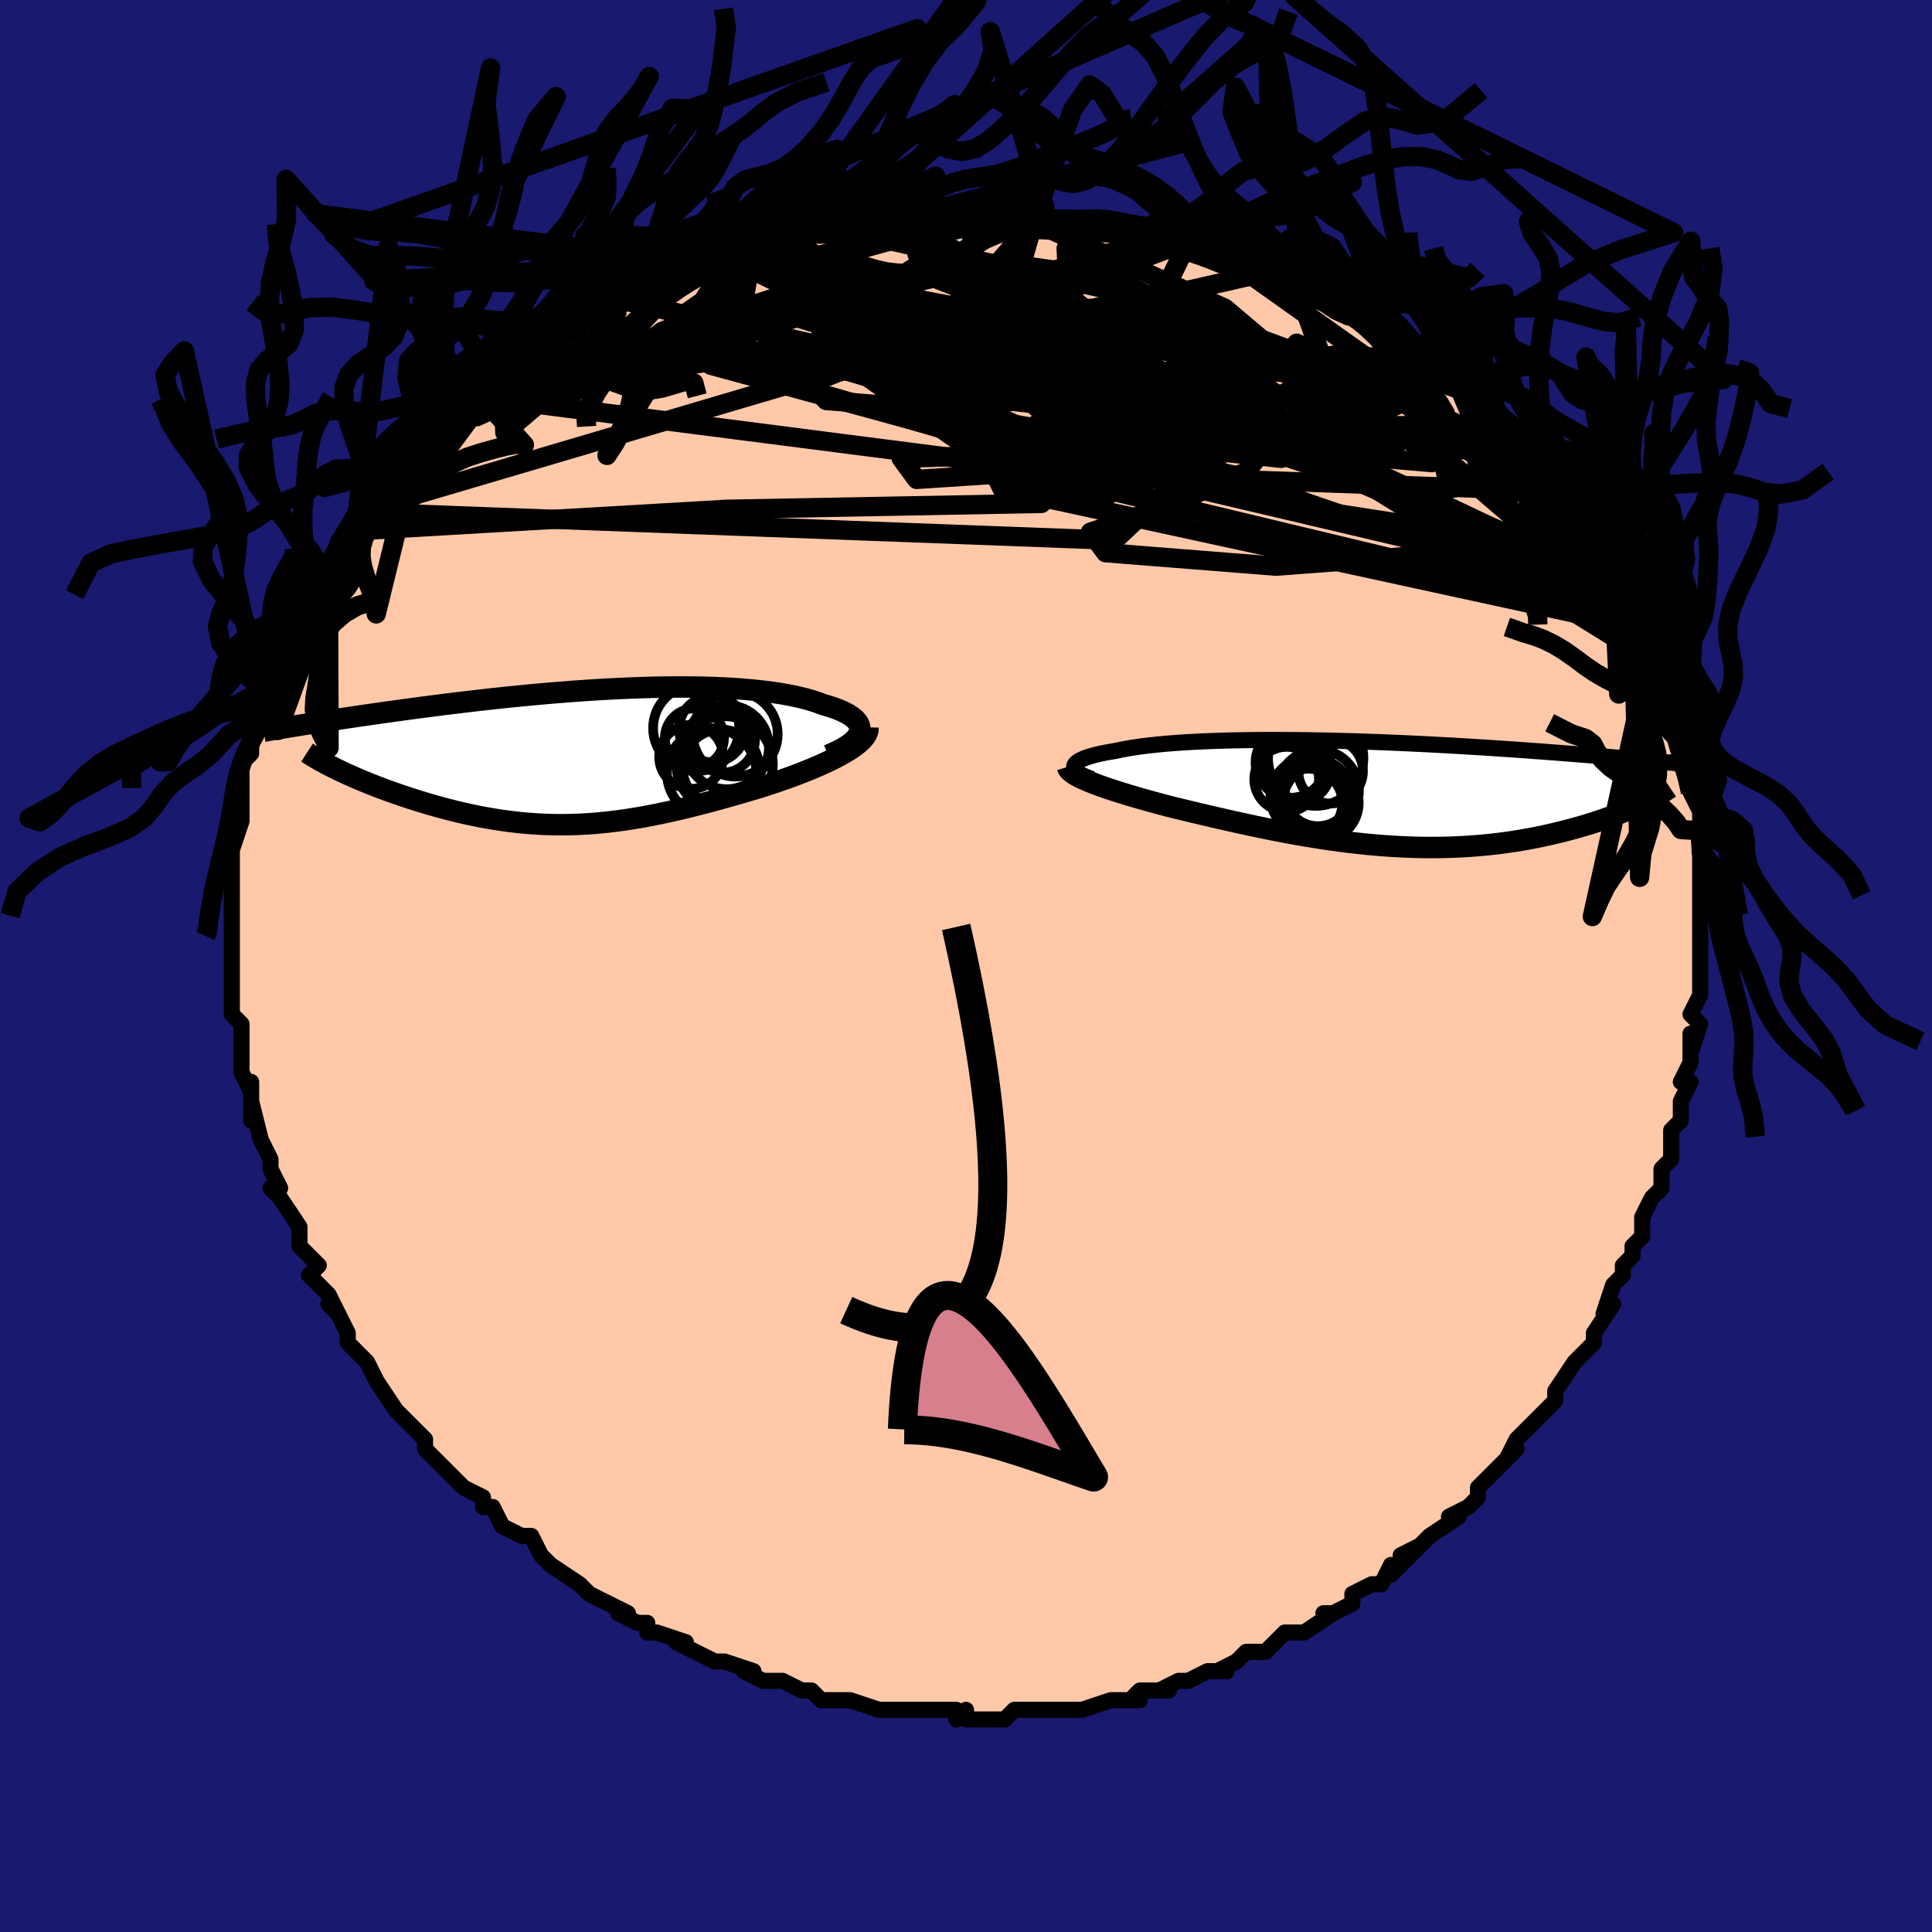 <svg viewBox="-100 -100 200 200" xmlns="http://www.w3.org/2000/svg" width="400" height="400" id="face-svg"><defs><clipPath id="leftEyeClipPath"><polyline points="28.164,-2.577,28.203,-2.804,28.195,-3.026,28.142,-3.244,28.045,-3.457,27.905,-3.664,27.723,-3.866,27.501,-4.062,27.24,-4.252,26.941,-4.436,26.606,-4.614,26.235,-4.785,25.831,-4.949,25.393,-5.107,24.924,-5.257,24.424,-5.401,23.901,-5.599,23.336,-5.786,22.732,-5.963,22.088,-6.128,21.407,-6.282,20.689,-6.424,19.937,-6.554,19.151,-6.673,18.334,-6.779,17.487,-6.874,16.613,-6.957,15.712,-7.029,14.788,-7.089,13.841,-7.138,12.873,-7.176,11.888,-7.204,10.885,-7.221,9.869,-7.228,8.84,-7.225,7.8,-7.213,6.752,-7.193,5.696,-7.164,4.636,-7.126,3.572,-7.081,2.507,-7.029,1.443,-6.97,0.38,-6.905,-0.68,-6.834,-1.734,-6.758,-2.782,-6.676,-3.821,-6.59,-4.852,-6.5,-5.872,-6.407,-6.88,-6.31,-7.875,-6.211,-8.857,-6.109,-9.823,-6.005,-10.774,-5.9,-11.709,-5.793,-12.626,-5.685,-13.525,-5.577,-14.407,-5.469,-15.269,-5.361,-16.113,-5.253,-16.938,-5.145,-17.743,-5.039,-18.529,-4.933,-19.295,-4.829,-20.043,-4.726,-20.771,-4.624,-21.482,-4.524,-22.177,-4.425,-22.856,-4.327,-23.519,-4.231,-24.166,-4.135,-24.796,-4.042,-25.41,-3.949,-26.008,-3.859,-26.59,-3.77,-27.156,-3.682,-27.707,-3.597,-28.241,-3.513,-28.76,-3.431,-29.264,-3.351,-25.775,1.37,-25.376,1.56,-24.963,1.751,-24.537,1.944,-24.099,2.137,-23.648,2.331,-23.185,2.526,-22.71,2.72,-22.223,2.914,-21.726,3.107,-21.217,3.3,-20.699,3.492,-20.17,3.682,-19.632,3.87,-19.085,4.056,-18.527,4.241,-17.955,4.426,-17.371,4.609,-16.776,4.79,-16.169,4.968,-15.553,5.144,-14.926,5.315,-14.291,5.481,-13.647,5.642,-12.995,5.797,-12.335,5.946,-11.669,6.087,-10.996,6.221,-10.317,6.346,-9.632,6.462,-8.942,6.569,-8.246,6.665,-7.545,6.751,-6.84,6.827,-6.129,6.891,-5.414,6.943,-4.694,6.983,-3.97,7.011,-3.241,7.027,-2.507,7.029,-1.769,7.019,-1.025,6.995,-0.276,6.959,0.478,6.909,1.238,6.845,2.004,6.769,2.776,6.679,3.554,6.577,4.338,6.461,5.13,6.333,5.928,6.193,6.734,6.041,7.546,5.877,8.366,5.701,9.194,5.515,10.028,5.319,10.87,5.112,11.719,4.897,12.575,4.673,13.436,4.44,14.303,4.2,15.175,3.954,16.051,3.701,16.929,3.443,17.808,3.181,18.491,2.963,19.168,2.74,19.836,2.513,20.496,2.282,21.146,2.047,21.784,1.808,22.409,1.566,23.019,1.321,23.613,1.072,24.188,0.821,24.743,0.568,25.276,0.313,25.785,0.056,26.267,-0.202,26.721,-0.461"></polyline></clipPath><clipPath id="rightEyeClipPath"><polyline points="-29.594,-2.818,-29.552,-2.944,-29.473,-3.067,-29.356,-3.188,-29.202,-3.306,-29.012,-3.422,-28.786,-3.534,-28.526,-3.644,-28.233,-3.751,-27.906,-3.855,-27.547,-3.956,-27.157,-4.053,-26.737,-4.147,-26.287,-4.237,-25.808,-4.324,-25.302,-4.407,-24.793,-4.518,-24.245,-4.624,-23.657,-4.725,-23.03,-4.82,-22.366,-4.909,-21.665,-4.992,-20.929,-5.07,-20.159,-5.142,-19.357,-5.207,-18.523,-5.267,-17.66,-5.32,-16.769,-5.368,-15.852,-5.409,-14.911,-5.444,-13.947,-5.474,-12.963,-5.498,-11.96,-5.516,-10.941,-5.529,-9.906,-5.536,-8.858,-5.538,-7.799,-5.535,-6.731,-5.528,-5.655,-5.515,-4.574,-5.498,-3.489,-5.477,-2.402,-5.452,-1.314,-5.423,-0.228,-5.39,0.855,-5.354,1.933,-5.315,3.005,-5.272,4.07,-5.227,5.126,-5.18,6.172,-5.13,7.206,-5.078,8.228,-5.024,9.236,-4.969,10.229,-4.912,11.207,-4.854,12.169,-4.795,13.113,-4.736,14.039,-4.675,14.948,-4.614,15.837,-4.553,16.708,-4.492,17.559,-4.431,18.391,-4.37,19.203,-4.31,19.995,-4.249,20.769,-4.19,21.524,-4.131,22.264,-4.072,22.987,-4.014,23.693,-3.956,24.383,-3.898,25.057,-3.841,25.713,-3.785,26.354,-3.729,26.977,-3.674,27.584,-3.62,28.175,-3.566,28.749,-3.514,29.308,-3.462,29.85,-3.411,29.084,1.096,28.706,1.274,28.313,1.453,27.905,1.632,27.483,1.811,27.046,1.99,26.594,2.168,26.127,2.346,25.646,2.523,25.151,2.698,24.641,2.871,24.116,3.042,23.578,3.21,23.025,3.375,22.459,3.537,21.878,3.697,21.279,3.855,20.664,4.01,20.033,4.162,19.385,4.31,18.721,4.453,18.041,4.591,17.345,4.722,16.633,4.847,15.907,4.963,15.166,5.072,14.41,5.171,13.64,5.262,12.857,5.342,12.06,5.412,11.251,5.471,10.43,5.519,9.597,5.556,8.753,5.581,7.899,5.594,7.034,5.595,6.16,5.584,5.278,5.561,4.387,5.525,3.489,5.477,2.584,5.417,1.673,5.345,0.756,5.262,-0.165,5.167,-1.09,5.061,-2.019,4.944,-2.95,4.817,-3.883,4.68,-4.816,4.533,-5.75,4.378,-6.684,4.215,-7.616,4.045,-8.546,3.867,-9.472,3.684,-10.395,3.495,-11.312,3.301,-12.224,3.104,-13.129,2.904,-14.026,2.701,-14.915,2.497,-15.793,2.293,-16.661,2.089,-17.517,1.885,-18.36,1.683,-19.188,1.484,-19.895,1.302,-20.59,1.119,-21.272,0.936,-21.938,0.752,-22.59,0.569,-23.224,0.387,-23.841,0.205,-24.438,0.024,-25.015,-0.156,-25.571,-0.335,-26.104,-0.512,-26.612,-0.687,-27.095,-0.86,-27.55,-1.032,-27.977,-1.201"></polyline></clipPath><filter id="fuzzy"><feTurbulence id="turbulence" baseFrequency="0.05" numOctaves="3" type="noise" result="noise"></feTurbulence><feDisplacementMap in="SourceGraphic" in2="noise" scale="2"></feDisplacementMap></filter><linearGradient id="rainbowGradient" x1="0%" y1="0%" x2="100%" y2="0%"><stop offset="0%" style="stop-color: rgb(80, 68, 68);  stop-opacity: 1"></stop><stop offset="50%" style="stop-color: rgb(255, 165, 0);  stop-opacity: 1"></stop><stop offset="100%" style="stop-color: rgb(255, 165, 0);  stop-opacity: 1"></stop></linearGradient></defs><title>That&#39;s an ugly face</title><desc>CREATED BY XUAN TANG, MORE INFO AT TXSTC55.GITHUB.IO</desc><rect x="-100" y="-100" width="100%" height="100%" opacity="1" fill="rgb(25, 25, 112)"></rect><polyline id="faceContour" points="76,0,76,1,76,2,76,3,75,5,76,6,75,9,75,7,75,10,75,10,74,12,75,12,74,14,74,16,73,17,73,18,73,20,72,21,72,23,72,23,71,24,70,26,70,28,70,28,69,29,69,30,68,31,68,32,67,33,66,36,67,35,65,38,65,39,64,40,64,40,63,41,63,41,61,44,61,45,59,47,60,46,59,47,58,48,57,49,56,51,57,50,54,53,54,53,53,54,53,55,52,56,50,57,50,57,51,57,48,59,47,60,45,61,47,60,44,63,44,62,43,64,42,64,40,65,40,66,38,67,37,67,38,67,35,69,35,69,35,69,33,69,32,70,31,71,29,71,28,72,28,72,26,73,27,73,25,73,23,74,22,74,20,75,21,75,18,75,17,76,18,76,15,76,15,76,12,77,11,77,9,77,12,77,9,77,9,77,7,77,5,77,4,78,3,78,2,78,0,78,0,77,-1,78,-1,77,-5,77,-5,77,-6,77,-8,77,-7,77,-8,77,-9,77,-12,76,-13,76,-13,76,-15,76,-15,76,-16,75,-17,75,-19,74,-20,74,-21,74,-23,73,-22,73,-25,72,-26,72,-26,72,-28,71,-30,70,-29,70,-32,69,-32,69,-33,69,-33,68,-34,68,-36,67,-35,67,-37,66,-39,65,-39,65,-40,64,-43,62,-43,62,-44,61,-44,61,-45,59,-46,59,-46,59,-48,58,-49,56,-50,56,-50,55,-52,54,-52,54,-54,52,-55,51,-56,50,-56,49,-57,48,-57,48,-59,46,-59,46,-59,46,-61,43,-61,43,-61,43,-62,41,-64,39,-64,38,-64,38,-65,36,-66,35,-65,36,-66,34,-68,32,-67,31,-69,29,-69,29,-69,28,-69,27,-71,24,-71,24,-72,23,-71,23,-72,21,-72,20,-73,18,-73,18,-73,18,-74,14,-74,16,-74,12,-74,13,-75,11,-75,9,-75,8,-75,7,-75,6,-76,5,-76,3,-76,1,-76,2,-76,0,-76,-2,-76,-2,-76,-3,-76,-3,-76,-4,-76,-6,-76,-9,-76,-9,-76,-12,-76,-11,-76,-12,-75,-15,-75,-16,-75,-16,-75,-19,-75,-18,-75,-21,-74,-22,-74,-23,-73,-25,-73,-25,-73,-25,-73,-26,-73,-28,-72,-29,-72,-29,-72,-30,-70,-34,-70,-34,-70,-35,-70,-35,-69,-37,-68,-38,-67,-40,-66,-41,-66,-41,-65,-43,-65,-43,-65,-44,-64,-45,-64,-45,-63,-47,-63,-47,-61,-48,-61,-49,-59,-51,-60,-50,-58,-52,-57,-53,-58,-53,-57,-54,-54,-56,-54,-57,-53,-57,-51,-59,-51,-59,-50,-59,-49,-61,-49,-61,-47,-62,-47,-62,-45,-64,-45,-64,-43,-65,-42,-65,-40,-66,-39,-67,-39,-67,-38,-67,-36,-68,-36,-69,-33,-70,-32,-71,-33,-70,-32,-71,-28,-72,-30,-71,-26,-73,-26,-73,-23,-74,-24,-74,-24,-74,-22,-74,-21,-75,-18,-75,-19,-75,-18,-76,-15,-76,-12,-76,-12,-76,-13,-76,-10,-77,-8,-77,-9,-77,-8,-77,-5,-77,-4,-77,-3,-78,-1,-77,1,-77,2,-78,3,-78,2,-77,5,-78,6,-77,8,-77,7,-77,11,-77,10,-77,12,-77,15,-77,15,-77,15,-77,18,-76,20,-76,19,-75,23,-75,22,-75,26,-74,25,-74,25,-74,26,-74,29,-73,29,-73,32,-72,34,-71,32,-72,34,-71,35,-71,37,-70,39,-68,40,-68,41,-68,41,-68,43,-66,43,-66,43,-66,45,-65,48,-63,47,-64,48,-63,50,-61,51,-61,52,-60,52,-60,51,-60,53,-59,55,-57,56,-56,56,-55,57,-55,57,-54,60,-52,59,-52,60,-51,61,-51,61,-51,62,-48,63,-48,64,-47,65,-45,65,-44,66,-43,67,-42,67,-41,67,-40,68,-40,69,-38,68,-39,70,-36,70,-35,71,-33,71,-33,72,-31,72,-31,72,-30,73,-27,73,-26,73,-27,74,-24,74,-25,74,-22,75,-20,74,-21,75,-18,75,-18,76,-16,76,-16,76,-14,76,-14,76,-10,76,-12,76,-10,76,-8,76,-6,76,-5,76,-3,76,-2,76,-2,76,0,76,1" fill="#ffc9a9" stroke="black" stroke-width="1.667" stroke-linejoin="round" filter="url(#fuzzy)"></polyline><g transform="translate(40.796 -17.862)"><polyline id="rightCountour" points="-29.594,-2.818,-29.552,-2.944,-29.473,-3.067,-29.356,-3.188,-29.202,-3.306,-29.012,-3.422,-28.786,-3.534,-28.526,-3.644,-28.233,-3.751,-27.906,-3.855,-27.547,-3.956,-27.157,-4.053,-26.737,-4.147,-26.287,-4.237,-25.808,-4.324,-25.302,-4.407,-24.793,-4.518,-24.245,-4.624,-23.657,-4.725,-23.03,-4.82,-22.366,-4.909,-21.665,-4.992,-20.929,-5.07,-20.159,-5.142,-19.357,-5.207,-18.523,-5.267,-17.66,-5.32,-16.769,-5.368,-15.852,-5.409,-14.911,-5.444,-13.947,-5.474,-12.963,-5.498,-11.96,-5.516,-10.941,-5.529,-9.906,-5.536,-8.858,-5.538,-7.799,-5.535,-6.731,-5.528,-5.655,-5.515,-4.574,-5.498,-3.489,-5.477,-2.402,-5.452,-1.314,-5.423,-0.228,-5.39,0.855,-5.354,1.933,-5.315,3.005,-5.272,4.07,-5.227,5.126,-5.18,6.172,-5.13,7.206,-5.078,8.228,-5.024,9.236,-4.969,10.229,-4.912,11.207,-4.854,12.169,-4.795,13.113,-4.736,14.039,-4.675,14.948,-4.614,15.837,-4.553,16.708,-4.492,17.559,-4.431,18.391,-4.37,19.203,-4.31,19.995,-4.249,20.769,-4.19,21.524,-4.131,22.264,-4.072,22.987,-4.014,23.693,-3.956,24.383,-3.898,25.057,-3.841,25.713,-3.785,26.354,-3.729,26.977,-3.674,27.584,-3.62,28.175,-3.566,28.749,-3.514,29.308,-3.462,29.85,-3.411,29.084,1.096,28.706,1.274,28.313,1.453,27.905,1.632,27.483,1.811,27.046,1.99,26.594,2.168,26.127,2.346,25.646,2.523,25.151,2.698,24.641,2.871,24.116,3.042,23.578,3.21,23.025,3.375,22.459,3.537,21.878,3.697,21.279,3.855,20.664,4.01,20.033,4.162,19.385,4.31,18.721,4.453,18.041,4.591,17.345,4.722,16.633,4.847,15.907,4.963,15.166,5.072,14.41,5.171,13.64,5.262,12.857,5.342,12.06,5.412,11.251,5.471,10.43,5.519,9.597,5.556,8.753,5.581,7.899,5.594,7.034,5.595,6.16,5.584,5.278,5.561,4.387,5.525,3.489,5.477,2.584,5.417,1.673,5.345,0.756,5.262,-0.165,5.167,-1.09,5.061,-2.019,4.944,-2.95,4.817,-3.883,4.68,-4.816,4.533,-5.75,4.378,-6.684,4.215,-7.616,4.045,-8.546,3.867,-9.472,3.684,-10.395,3.495,-11.312,3.301,-12.224,3.104,-13.129,2.904,-14.026,2.701,-14.915,2.497,-15.793,2.293,-16.661,2.089,-17.517,1.885,-18.36,1.683,-19.188,1.484,-19.895,1.302,-20.59,1.119,-21.272,0.936,-21.938,0.752,-22.59,0.569,-23.224,0.387,-23.841,0.205,-24.438,0.024,-25.015,-0.156,-25.571,-0.335,-26.104,-0.512,-26.612,-0.687,-27.095,-0.86,-27.55,-1.032,-27.977,-1.201" fill="white" stroke="white" stroke-width="0" stroke-linejoin="round" filter="url(#fuzzy)"></polyline></g><g transform="translate(-39.191 -21.657)"><polyline id="leftCountour" points="28.164,-2.577,28.203,-2.804,28.195,-3.026,28.142,-3.244,28.045,-3.457,27.905,-3.664,27.723,-3.866,27.501,-4.062,27.24,-4.252,26.941,-4.436,26.606,-4.614,26.235,-4.785,25.831,-4.949,25.393,-5.107,24.924,-5.257,24.424,-5.401,23.901,-5.599,23.336,-5.786,22.732,-5.963,22.088,-6.128,21.407,-6.282,20.689,-6.424,19.937,-6.554,19.151,-6.673,18.334,-6.779,17.487,-6.874,16.613,-6.957,15.712,-7.029,14.788,-7.089,13.841,-7.138,12.873,-7.176,11.888,-7.204,10.885,-7.221,9.869,-7.228,8.84,-7.225,7.8,-7.213,6.752,-7.193,5.696,-7.164,4.636,-7.126,3.572,-7.081,2.507,-7.029,1.443,-6.97,0.38,-6.905,-0.68,-6.834,-1.734,-6.758,-2.782,-6.676,-3.821,-6.59,-4.852,-6.5,-5.872,-6.407,-6.88,-6.31,-7.875,-6.211,-8.857,-6.109,-9.823,-6.005,-10.774,-5.9,-11.709,-5.793,-12.626,-5.685,-13.525,-5.577,-14.407,-5.469,-15.269,-5.361,-16.113,-5.253,-16.938,-5.145,-17.743,-5.039,-18.529,-4.933,-19.295,-4.829,-20.043,-4.726,-20.771,-4.624,-21.482,-4.524,-22.177,-4.425,-22.856,-4.327,-23.519,-4.231,-24.166,-4.135,-24.796,-4.042,-25.41,-3.949,-26.008,-3.859,-26.59,-3.77,-27.156,-3.682,-27.707,-3.597,-28.241,-3.513,-28.76,-3.431,-29.264,-3.351,-25.775,1.37,-25.376,1.56,-24.963,1.751,-24.537,1.944,-24.099,2.137,-23.648,2.331,-23.185,2.526,-22.71,2.72,-22.223,2.914,-21.726,3.107,-21.217,3.3,-20.699,3.492,-20.17,3.682,-19.632,3.87,-19.085,4.056,-18.527,4.241,-17.955,4.426,-17.371,4.609,-16.776,4.79,-16.169,4.968,-15.553,5.144,-14.926,5.315,-14.291,5.481,-13.647,5.642,-12.995,5.797,-12.335,5.946,-11.669,6.087,-10.996,6.221,-10.317,6.346,-9.632,6.462,-8.942,6.569,-8.246,6.665,-7.545,6.751,-6.84,6.827,-6.129,6.891,-5.414,6.943,-4.694,6.983,-3.97,7.011,-3.241,7.027,-2.507,7.029,-1.769,7.019,-1.025,6.995,-0.276,6.959,0.478,6.909,1.238,6.845,2.004,6.769,2.776,6.679,3.554,6.577,4.338,6.461,5.13,6.333,5.928,6.193,6.734,6.041,7.546,5.877,8.366,5.701,9.194,5.515,10.028,5.319,10.87,5.112,11.719,4.897,12.575,4.673,13.436,4.44,14.303,4.2,15.175,3.954,16.051,3.701,16.929,3.443,17.808,3.181,18.491,2.963,19.168,2.74,19.836,2.513,20.496,2.282,21.146,2.047,21.784,1.808,22.409,1.566,23.019,1.321,23.613,1.072,24.188,0.821,24.743,0.568,25.276,0.313,25.785,0.056,26.267,-0.202,26.721,-0.461" fill="white" stroke="white" stroke-width="0" stroke-linejoin="round" filter="url(#fuzzy)"></polyline></g><g transform="translate(40.796 -17.862)"><polyline id="rightUpper" points="-27.748,-1.49,-28.127,-1.625,-28.46,-1.761,-28.75,-1.896,-28.996,-2.031,-29.2,-2.166,-29.361,-2.299,-29.48,-2.431,-29.558,-2.562,-29.596,-2.691,-29.594,-2.818,-29.552,-2.944,-29.473,-3.067,-29.356,-3.188,-29.202,-3.306,-29.012,-3.422,-28.786,-3.534,-28.526,-3.644,-28.233,-3.751,-27.906,-3.855,-27.547,-3.956,-27.157,-4.053,-26.737,-4.147,-26.287,-4.237,-25.808,-4.324,-25.302,-4.407,-24.793,-4.518,-24.245,-4.624,-23.657,-4.725,-23.03,-4.82,-22.366,-4.909,-21.665,-4.992,-20.929,-5.07,-20.159,-5.142,-19.357,-5.207,-18.523,-5.267,-17.66,-5.32,-16.769,-5.368,-15.852,-5.409,-14.911,-5.444,-13.947,-5.474,-12.963,-5.498,-11.96,-5.516,-10.941,-5.529,-9.906,-5.536,-8.858,-5.538,-7.799,-5.535,-6.731,-5.528,-5.655,-5.515,-4.574,-5.498,-3.489,-5.477,-2.402,-5.452,-1.314,-5.423,-0.228,-5.39,0.855,-5.354,1.933,-5.315,3.005,-5.272,4.07,-5.227,5.126,-5.18,6.172,-5.13,7.206,-5.078,8.228,-5.024,9.236,-4.969,10.229,-4.912,11.207,-4.854,12.169,-4.795,13.113,-4.736,14.039,-4.675,14.948,-4.614,15.837,-4.553,16.708,-4.492,17.559,-4.431,18.391,-4.37,19.203,-4.31,19.995,-4.249,20.769,-4.19,21.524,-4.131,22.264,-4.072,22.987,-4.014,23.693,-3.956,24.383,-3.898,25.057,-3.841,25.713,-3.785,26.354,-3.729,26.977,-3.674,27.584,-3.62,28.175,-3.566,28.749,-3.514,29.308,-3.462,29.85,-3.411,30.376,-3.361,30.887,-3.312,31.383,-3.263,31.863,-3.216,32.328,-3.17,32.779,-3.124,33.215,-3.08,33.638,-3.036,34.046,-2.993,34.441,-2.952" fill="none" stroke="black" stroke-width="1.667" stroke-linejoin="round" filter="url(#fuzzy)"></polyline><polyline id="rightLower" points="-30.289,-2.744,-30.246,-2.603,-30.155,-2.459,-30.02,-2.312,-29.842,-2.161,-29.623,-2.008,-29.365,-1.852,-29.069,-1.693,-28.738,-1.532,-28.374,-1.368,-27.977,-1.201,-27.55,-1.032,-27.095,-0.86,-26.612,-0.687,-26.104,-0.512,-25.571,-0.335,-25.015,-0.156,-24.438,0.024,-23.841,0.205,-23.224,0.387,-22.59,0.569,-21.938,0.752,-21.272,0.936,-20.59,1.119,-19.895,1.302,-19.188,1.484,-18.36,1.683,-17.517,1.885,-16.661,2.089,-15.793,2.293,-14.915,2.497,-14.026,2.701,-13.129,2.904,-12.224,3.104,-11.312,3.301,-10.395,3.495,-9.472,3.684,-8.546,3.867,-7.616,4.045,-6.684,4.215,-5.75,4.378,-4.816,4.533,-3.883,4.68,-2.95,4.817,-2.019,4.944,-1.09,5.061,-0.165,5.167,0.756,5.262,1.673,5.345,2.584,5.417,3.489,5.477,4.387,5.525,5.278,5.561,6.16,5.584,7.034,5.595,7.899,5.594,8.753,5.581,9.597,5.556,10.43,5.519,11.251,5.471,12.06,5.412,12.857,5.342,13.64,5.262,14.41,5.171,15.166,5.072,15.907,4.963,16.633,4.847,17.345,4.722,18.041,4.591,18.721,4.453,19.385,4.31,20.033,4.162,20.664,4.01,21.279,3.855,21.878,3.697,22.459,3.537,23.025,3.375,23.578,3.21,24.116,3.042,24.641,2.871,25.151,2.698,25.646,2.523,26.127,2.346,26.594,2.168,27.046,1.99,27.483,1.811,27.905,1.632,28.313,1.453,28.706,1.274,29.084,1.096,29.447,0.919,29.796,0.743,30.13,0.569,30.45,0.396,30.756,0.224,31.048,0.055,31.326,-0.113,31.59,-0.278,31.842,-0.442,32.08,-0.603" fill="none" stroke="black" stroke-width="2.222" stroke-linejoin="round" filter="url(#fuzzy)"></polyline><!--[--><circle r="4.237" cx="-4.356" cy="-0.289" stroke="black" fill="none" stroke-width="1" filter="url(#fuzzy)" clip-path="url(#rightEyeClipPath)"></circle><circle r="3.42" cx="-4.369" cy="-0.031" stroke="black" fill="none" stroke-width="1" filter="url(#fuzzy)" clip-path="url(#rightEyeClipPath)"></circle><circle r="3.579" cx="-6.572" cy="-2.564" stroke="black" fill="none" stroke-width="1" filter="url(#fuzzy)" clip-path="url(#rightEyeClipPath)"></circle><circle r="3.938" cx="-4.079" cy="0.971" stroke="black" fill="none" stroke-width="1" filter="url(#fuzzy)" clip-path="url(#rightEyeClipPath)"></circle><circle r="3.643" cx="-7.182" cy="-3.201" stroke="black" fill="none" stroke-width="1" filter="url(#fuzzy)" clip-path="url(#rightEyeClipPath)"></circle><circle r="3.345" cx="-3.048" cy="-2.302" stroke="black" fill="none" stroke-width="1" filter="url(#fuzzy)" clip-path="url(#rightEyeClipPath)"></circle><circle r="4.935" cx="-4.593" cy="-3.651" stroke="black" fill="none" stroke-width="1" filter="url(#fuzzy)" clip-path="url(#rightEyeClipPath)"></circle><circle r="3.555" cx="-5.388" cy="0.989" stroke="black" fill="none" stroke-width="1" filter="url(#fuzzy)" clip-path="url(#rightEyeClipPath)"></circle><circle r="3.999" cx="-5.292" cy="0.298" stroke="black" fill="none" stroke-width="1" filter="url(#fuzzy)" clip-path="url(#rightEyeClipPath)"></circle><circle r="3.35" cx="-7.609" cy="-1.473" stroke="black" fill="none" stroke-width="1" filter="url(#fuzzy)" clip-path="url(#rightEyeClipPath)"></circle><!--]--></g><g transform="translate(-39.191 -21.657)"><polyline id="leftUpper" points="24.93,-0.163,25.506,-0.409,26.022,-0.656,26.48,-0.902,26.881,-1.147,27.227,-1.392,27.518,-1.634,27.756,-1.874,27.942,-2.112,28.078,-2.346,28.164,-2.577,28.203,-2.804,28.195,-3.026,28.142,-3.244,28.045,-3.457,27.905,-3.664,27.723,-3.866,27.501,-4.062,27.24,-4.252,26.941,-4.436,26.606,-4.614,26.235,-4.785,25.831,-4.949,25.393,-5.107,24.924,-5.257,24.424,-5.401,23.901,-5.599,23.336,-5.786,22.732,-5.963,22.088,-6.128,21.407,-6.282,20.689,-6.424,19.937,-6.554,19.151,-6.673,18.334,-6.779,17.487,-6.874,16.613,-6.957,15.712,-7.029,14.788,-7.089,13.841,-7.138,12.873,-7.176,11.888,-7.204,10.885,-7.221,9.869,-7.228,8.84,-7.225,7.8,-7.213,6.752,-7.193,5.696,-7.164,4.636,-7.126,3.572,-7.081,2.507,-7.029,1.443,-6.97,0.38,-6.905,-0.68,-6.834,-1.734,-6.758,-2.782,-6.676,-3.821,-6.59,-4.852,-6.5,-5.872,-6.407,-6.88,-6.31,-7.875,-6.211,-8.857,-6.109,-9.823,-6.005,-10.774,-5.9,-11.709,-5.793,-12.626,-5.685,-13.525,-5.577,-14.407,-5.469,-15.269,-5.361,-16.113,-5.253,-16.938,-5.145,-17.743,-5.039,-18.529,-4.933,-19.295,-4.829,-20.043,-4.726,-20.771,-4.624,-21.482,-4.524,-22.177,-4.425,-22.856,-4.327,-23.519,-4.231,-24.166,-4.135,-24.796,-4.042,-25.41,-3.949,-26.008,-3.859,-26.59,-3.77,-27.156,-3.682,-27.707,-3.597,-28.241,-3.513,-28.76,-3.431,-29.264,-3.351,-29.753,-3.272,-30.227,-3.196,-30.686,-3.121,-31.131,-3.048,-31.562,-2.977,-31.978,-2.907,-32.382,-2.84,-32.771,-2.774,-33.148,-2.71,-33.513,-2.647" fill="none" stroke="black" stroke-width="2.222" stroke-linejoin="round" filter="url(#fuzzy)"></polyline><polyline id="leftLower" points="29.047,-3.045,29.042,-2.793,28.977,-2.538,28.856,-2.281,28.683,-2.023,28.461,-1.764,28.192,-1.504,27.881,-1.243,27.53,-0.982,27.142,-0.722,26.721,-0.461,26.267,-0.202,25.785,0.056,25.276,0.313,24.743,0.568,24.188,0.821,23.613,1.072,23.019,1.321,22.409,1.566,21.784,1.808,21.146,2.047,20.496,2.282,19.836,2.513,19.168,2.74,18.491,2.963,17.808,3.181,16.929,3.443,16.051,3.701,15.175,3.954,14.303,4.2,13.436,4.44,12.575,4.673,11.719,4.897,10.87,5.112,10.028,5.319,9.194,5.515,8.366,5.701,7.546,5.877,6.734,6.041,5.928,6.193,5.13,6.333,4.338,6.461,3.554,6.577,2.776,6.679,2.004,6.769,1.238,6.845,0.478,6.909,-0.276,6.959,-1.025,6.995,-1.769,7.019,-2.507,7.029,-3.241,7.027,-3.97,7.011,-4.694,6.983,-5.414,6.943,-6.129,6.891,-6.84,6.827,-7.545,6.751,-8.246,6.665,-8.942,6.569,-9.632,6.462,-10.317,6.346,-10.996,6.221,-11.669,6.087,-12.335,5.946,-12.995,5.797,-13.647,5.642,-14.291,5.481,-14.926,5.315,-15.553,5.144,-16.169,4.968,-16.776,4.79,-17.371,4.609,-17.955,4.426,-18.527,4.241,-19.085,4.056,-19.632,3.87,-20.17,3.682,-20.699,3.492,-21.217,3.3,-21.726,3.107,-22.223,2.914,-22.71,2.72,-23.185,2.526,-23.648,2.331,-24.099,2.137,-24.537,1.944,-24.963,1.751,-25.376,1.56,-25.775,1.37,-26.161,1.181,-26.534,0.993,-26.893,0.808,-27.239,0.624,-27.57,0.443,-27.888,0.263,-28.193,0.086,-28.484,-0.089,-28.762,-0.262,-29.027,-0.433" fill="none" stroke="black" stroke-width="2.222" stroke-linejoin="round" filter="url(#fuzzy)"></polyline><!--[--><circle r="4.353" cx="14.44" cy="-0.996" stroke="black" fill="none" stroke-width="1" filter="url(#fuzzy)" clip-path="url(#leftEyeClipPath)"></circle><circle r="3.438" cx="12.931" cy="-2.868" stroke="black" fill="none" stroke-width="1" filter="url(#fuzzy)" clip-path="url(#leftEyeClipPath)"></circle><circle r="3.06" cx="11.077" cy="-1.951" stroke="black" fill="none" stroke-width="1" filter="url(#fuzzy)" clip-path="url(#leftEyeClipPath)"></circle><circle r="4.989" cx="14.206" cy="0.796" stroke="black" fill="none" stroke-width="1" filter="url(#fuzzy)" clip-path="url(#leftEyeClipPath)"></circle><circle r="3.313" cx="10.739" cy="0.005" stroke="black" fill="none" stroke-width="1" filter="url(#fuzzy)" clip-path="url(#leftEyeClipPath)"></circle><circle r="4.461" cx="11.26" cy="-2.969" stroke="black" fill="none" stroke-width="1" filter="url(#fuzzy)" clip-path="url(#leftEyeClipPath)"></circle><circle r="3.332" cx="14.004" cy="-1.69" stroke="black" fill="none" stroke-width="1" filter="url(#fuzzy)" clip-path="url(#leftEyeClipPath)"></circle><circle r="4.393" cx="15.306" cy="-2.346" stroke="black" fill="none" stroke-width="1" filter="url(#fuzzy)" clip-path="url(#leftEyeClipPath)"></circle><circle r="4.633" cx="12.866" cy="1.678" stroke="black" fill="none" stroke-width="1" filter="url(#fuzzy)" clip-path="url(#leftEyeClipPath)"></circle><circle r="3.963" cx="13.817" cy="1.136" stroke="black" fill="none" stroke-width="1" filter="url(#fuzzy)" clip-path="url(#leftEyeClipPath)"></circle><!--]--></g><g id="hairs"><!--[--><polyline points="56,-56,6.981,-55.736,11.401,-60.15,16.886,-62.181,17.41,-62.064,17.171,-61.521,18.772,-61.438,22.433,-61.683,27.478,-61.777,33.002,-61.453,37.871,-60.825,40.791,-60.258,40.586,-60.151,36.543,-60.76,28.667,-62.137,17.863,-64.158,5.948,-66.533,-4.725,-68.695,-12.142,-69.705,-15.362,-68.317,-13.244,-63.085,2.261,-52.247,70,-36" fill="none" stroke="rgb(0, 0, 0)" stroke-width="2" stroke-linejoin="round" filter="url(#fuzzy)"></polyline><polyline points="-51,-59,18.096,-50.115,29.903,-58.679,24.267,-66.803,15.318,-71.165,6.767,-72.374,-1.491,-71.597,-10.039,-69.785,-18.517,-67.732,-25.49,-66.187,-28.983,-65.725,-27.179,-66.417,-18.997,-67.481,-4.657,-67.182,13.173,-63.27,26.433,-54.488,15.38,-44.07,-63,-47" fill="none" stroke="rgb(0, 0, 0)" stroke-width="2" stroke-linejoin="round" filter="url(#fuzzy)"></polyline><polyline points="68,-39,17.742,-62.775,2.472,-71.998,-2.46,-74.848,-4.429,-74.838,-5.075,-73.711,-4.557,-72.343,-2.839,-71.033,0.232,-69.829,4.731,-68.807,10.17,-68.151,15.343,-68,18.89,-68.246,20.188,-68.451,19.833,-67.98,19.201,-66.275,19.178,-63.14,18.845,-58.907,15.387,-54.458,6.434,-51.127,-5.104,-50.372,-6.708,-52.552,19.395,-53.428,70,-36" fill="none" stroke="rgb(0, 0, 0)" stroke-width="2" stroke-linejoin="round" filter="url(#fuzzy)"></polyline><polyline points="51,-61,32.631,-52.551,6.713,-55.302,-1.712,-59.244,-0.498,-62.63,2.793,-65.44,5.941,-67.662,9.011,-69.275,11.665,-70.401,12.746,-71.221,11.35,-71.757,7.885,-71.755,4.076,-70.807,1.784,-68.716,1.505,-65.871,2.121,-63.25,3.454,-61.601,10.927,-60.065,34.307,-56.385,60,-52" fill="none" stroke="rgb(0, 0, 0)" stroke-width="2" stroke-linejoin="round" filter="url(#fuzzy)"></polyline><polyline points="23,-75,20.438,-69.72,15.46,-63.957,8.564,-61.662,6.241,-60.776,9.517,-60.366,16.294,-60.397,23.762,-60.731,29.554,-61.125,32.432,-61.524,32.871,-61.907,32.988,-61.846,35.202,-60.498,40.051,-57.465,44.651,-54.048,43.433,-53.572,32.249,-59.157,17.294,-68.664,32,-72" fill="none" stroke="rgb(0, 0, 0)" stroke-width="2" stroke-linejoin="round" filter="url(#fuzzy)"></polyline><polyline points="-39,-67,-34.285,-62.566,-16.973,-67.246,-5.637,-70.773,-2.452,-71.999,-5.483,-71.801,-10.745,-70.924,-14.029,-69.604,-12.531,-67.833,-5.831,-65.721,3.962,-63.661,13.033,-62.194,17.515,-61.721,15.345,-62.296,7.312,-63.636,-3.427,-65.289,-13.325,-66.744,-20.815,-67.393,-27.209,-66.563,-34.863,-63.913,-43.822,-60.017,-50.632,-56.866,-47,-62" fill="none" stroke="rgb(0, 0, 0)" stroke-width="2" stroke-linejoin="round" filter="url(#fuzzy)"></polyline><polyline points="-64,-45,-24.754,-47.282,7.812,-47.887,13.317,-53.006,6.569,-58.445,2.649,-61.519,6.26,-62.328,13.9,-61.987,20.204,-61.062,22.685,-59.309,22.607,-56.49,22.81,-53.252,24.703,-51.211,25.962,-52.279,20.201,-57.845,4.288,-67.578,7,-77" fill="none" stroke="rgb(0, 0, 0)" stroke-width="2" stroke-linejoin="round" filter="url(#fuzzy)"></polyline><polyline points="52,-60,53.219,-49.45,30.147,-50.272,5.657,-55.733,-7.981,-60.88,-11.463,-63.499,-9.503,-63.401,-5.061,-61.23,1.472,-57.635,9.947,-53.236,18.207,-48.999,22.587,-46.335,21.176,-46.496,16.761,-49.594,15.474,-54.18,20.486,-58.071,27.16,-59.523,32.833,-55.274,72,-31" fill="none" stroke="rgb(0, 0, 0)" stroke-width="2" stroke-linejoin="round" filter="url(#fuzzy)"></polyline><polyline points="-51,-59,-15.615,-70.549,1.413,-71.975,6.395,-68.545,5.58,-64.444,5.752,-61.654,9.763,-60.24,15.49,-59.638,18.786,-59.458,17.02,-59.503,10.747,-59.513,3.222,-59.133,-1.355,-58.08,0.209,-56.245,8.784,-53.612,22.658,-50.283,38.025,-46.896,49.355,-45.133,49.269,-47.27,27.724,-54.52,-36,-69" fill="none" stroke="rgb(0, 0, 0)" stroke-width="2" stroke-linejoin="round" filter="url(#fuzzy)"></polyline><polyline points="69,-38,16.877,-60.166,3.425,-63.613,6.425,-61.098,13.371,-59.326,16.117,-59.477,13.046,-60.653,7.324,-62.107,2.963,-63.672,2.105,-65.289,4.998,-66.6,11.39,-66.983,20.958,-65.933,31.986,-63.594,39.883,-61.37,37.713,-62.243,19.52,-68.957,-12,-76" fill="none" stroke="rgb(0, 0, 0)" stroke-width="2" stroke-linejoin="round" filter="url(#fuzzy)"></polyline><polyline points="70,-35,47.826,-54.016,39.382,-58.419,33.664,-59.118,31.617,-57.768,30.021,-56.454,25.41,-56.718,17.934,-58.651,10.525,-61.36,5.905,-63.864,4.592,-65.654,5.033,-66.762,5.151,-67.472,3.84,-67.976,1.471,-68.173,-0.6,-67.709,-0.937,-66.18,1.32,-63.414,6.25,-59.735,13.38,-56.113,22.056,-53.99,31.335,-54.663,38.73,-58.407,41.305,-63.156,53,-59" fill="none" stroke="rgb(0, 0, 0)" stroke-width="2" stroke-linejoin="round" filter="url(#fuzzy)"></polyline><polyline points="-51,-59,-41.551,-59.022,-26.178,-65.004,-15.74,-69.477,-9.826,-71.527,-6.932,-71.137,-4.406,-68.664,0.309,-64.918,7.865,-60.995,16.74,-57.87,24.638,-56.021,30.068,-55.274,32.763,-55.018,32.905,-54.672,30.239,-54.115,24.153,-53.776,14.728,-54.353,3.665,-56.318,-6.17,-59.504,-12.543,-62.948,-15.087,-65.106,-13.786,-64.638,-6.339,-61.961,5.703,-61.549,-18,-75" fill="none" stroke="rgb(0, 0, 0)" stroke-width="2" stroke-linejoin="round" filter="url(#fuzzy)"></polyline><polyline points="7,-77,26.805,-68.089,35.327,-60.884,32.494,-58.965,28.384,-59.386,27.38,-60.495,28.1,-61.974,27.208,-63.811,21.994,-65.786,11.546,-67.425,-2.729,-68.215,-17.204,-67.807,-26.91,-65.996,-25.785,-62.408,-2.622,-55.636,68,-39" fill="none" stroke="rgb(0, 0, 0)" stroke-width="2" stroke-linejoin="round" filter="url(#fuzzy)"></polyline><polyline points="15,-77,10.366,-74.277,10.617,-69.786,11.901,-66.257,6.385,-64.84,-3.785,-64.853,-12.793,-64.88,-16.801,-64.03,-15.06,-62.384,-8.747,-60.538,-0.038,-58.98,7.736,-58.133,10.229,-59.098,5.817,-63.726,2.558,-71.927,7,-77" fill="none" stroke="rgb(0, 0, 0)" stroke-width="2" stroke-linejoin="round" filter="url(#fuzzy)"></polyline><polyline points="5,-78,6.015,-63.466,18.404,-51.16,13.755,-48.158,2.962,-51.502,-2.738,-56.595,-0.938,-60.449,4.942,-62.24,10.255,-62.648,12.043,-62.793,10.024,-63.369,6.093,-64.354,2.858,-65.304,2.063,-65.888,3.712,-66.229,6.349,-66.786,8.241,-67.87,8.635,-69.184,8.186,-69.799,8.055,-68.701,8.123,-65.59,5.947,-61.255,0.112,-56.555,3.741,-49.403,70,-35" fill="none" stroke="rgb(0, 0, 0)" stroke-width="2" stroke-linejoin="round" filter="url(#fuzzy)"></polyline><polyline points="59,-52,34.236,-64.474,38.253,-60.17,47.758,-53.001,52.43,-49.825,51.795,-50.674,49.503,-52.684,48.556,-53.548,49.008,-52.949,48.223,-52.111,42.588,-52.597,29.659,-55.305,10.249,-59.902,-10.228,-64.875,-23.006,-68.832,-22.387,-72.36,-19,-75" fill="none" stroke="rgb(0, 0, 0)" stroke-width="2" stroke-linejoin="round" filter="url(#fuzzy)"></polyline><polyline points="1,-77,-1.333,-65.853,2.897,-61.334,-5.559,-62.16,-17.114,-63.535,-23.808,-63.738,-23.501,-62.951,-17.647,-61.931,-8.559,-61.332,2.01,-61.307,12.841,-61.39,22.652,-60.739,29.757,-58.679,32.287,-55.22,28.993,-51.163,20.812,-47.574,12.882,-44.91,14.459,-42.783,32.068,-41.389,56.058,-43.173,64,-47" fill="none" stroke="rgb(0, 0, 0)" stroke-width="2" stroke-linejoin="round" filter="url(#fuzzy)"></polyline><polyline points="-26,-73,20.203,-61.226,27.581,-62.974,25.434,-63.196,20.979,-61.001,17.74,-59.163,16.772,-59.824,17.301,-62.881,18.302,-66.469,19.457,-68.52,21.152,-68.113,23.589,-65.981,24.67,-64.146,17.467,-64.203,-8.862,-62.983,-63,-47" fill="none" stroke="rgb(0, 0, 0)" stroke-width="2" stroke-linejoin="round" filter="url(#fuzzy)"></polyline><polyline points="68,-40,30.254,-55.026,21.703,-59.395,12.544,-64.405,6.079,-68.614,5.23,-70.637,7.773,-70.682,10.575,-69.471,13.266,-67.191,17.687,-63.498,23.922,-58.564,26.92,-54.132,18.331,-52.967,-4.57,-56.228,-26.413,-62.19,-8,-77" fill="none" stroke="rgb(0, 0, 0)" stroke-width="2" stroke-linejoin="round" filter="url(#fuzzy)"></polyline><polyline points="34,-71,39.688,-54.942,19.201,-58.806,4.955,-62.03,2.977,-63.564,8.014,-65.194,14.193,-67.247,18.36,-68.948,19.25,-69.541,16.219,-68.828,9.166,-67.107,-0.72,-64.865,-10.506,-62.51,-16.185,-60.305,-14.458,-58.536,-4.835,-57.773,9.292,-58.777,22.387,-61.491,32.349,-63.188,45.662,-58.061,66,-43" fill="none" stroke="rgb(0, 0, 0)" stroke-width="2" stroke-linejoin="round" filter="url(#fuzzy)"></polyline><polyline points="76,-14,74.015,-14.127,73.513,-14.889,72.807,-15.689,71.936,-16.512,71.068,-17.363,70.137,-18.199,69.054,-18.99,67.862,-19.76,66.726,-20.552,65.837,-21.386,65.28,-22.229,64.875,-22.984,64.144,-23.547,62.632,-24.052,60.422,-25.176" fill="none" stroke="rgb(0, 0, 0)" stroke-width="2" stroke-linejoin="round" filter="url(#fuzzy)"></polyline><polyline points="76,-14,76.199,-11.86,76.828,-10.882,77.808,-9.822,78.669,-8.523,79.148,-7.093,79.322,-5.659,79.437,-4.301,79.691,-3.04,80.133,-1.854,80.679,-0.698,81.217,0.473,81.697,1.698,82.174,2.999,82.756,4.38,83.546,5.817,84.612,7.261,85.987,8.661,87.635,10.012,89.341,11.38,90.7,12.883,91.926,14.907" fill="none" stroke="rgb(0, 0, 0)" stroke-width="2" stroke-linejoin="round" filter="url(#fuzzy)"></polyline><polyline points="76,-14,76.115,-11.845,76.423,-10.824,76.869,-9.7,77.277,-8.357,77.55,-6.919,77.728,-5.506,77.904,-4.179,78.136,-2.945,78.424,-1.775,78.733,-0.627,79.041,0.54,79.348,1.751,79.669,3.015,79.999,4.32,80.296,5.631,80.494,6.904,80.547,8.106,80.478,9.238,80.394,10.338,80.436,11.465,80.692,12.671,81.12,14.019,81.52,15.641,81.695,17.664" fill="none" stroke="rgb(0, 0, 0)" stroke-width="2" stroke-linejoin="round" filter="url(#fuzzy)"></polyline><polyline points="76,-14,79.058,-12.233,79.535,-11.216,80.47,-10.114,81.598,-8.799,82.511,-7.351,83.316,-5.893,84.179,-4.512,84.989,-3.231,85.474,-2.016,85.511,-0.815,85.289,0.423,85.199,1.733,85.575,3.132,86.488,4.611,87.701,6.129,88.822,7.607,89.56,8.97,89.944,10.216,90.341,11.47,91.141,12.937,92.189,14.95" fill="none" stroke="rgb(0, 0, 0)" stroke-width="2" stroke-linejoin="round" filter="url(#fuzzy)"></polyline><polyline points="-24.13,-77.636,-24.543,-77.395,-24.043,-77.247,-22.965,-77.15,-21.67,-77.143,-20.344,-77.229,-19.012,-77.38,-17.643,-77.565,-16.242,-77.754,-14.863,-77.914,-13.562,-78.019,-12.356,-78.059,-11.225,-78.048,-10.134,-78.007,-9.049,-77.945,-7.93,-77.866,-6.723,-77.79,-5.4,-77.759,-4.01,-77.773,-2.613,-77.643,-1,-77" fill="none" stroke="rgb(0, 0, 0)" stroke-width="2" stroke-linejoin="round" filter="url(#fuzzy)"></polyline><polyline points="-5,-77,-3.971,-77.3,-2.691,-77.872,-1.289,-78.48,0.049,-78.985,1.245,-79.422,2.343,-79.906,3.426,-80.467,4.554,-81,5.737,-81.365,6.959,-81.52,8.208,-81.551,9.493,-81.608,10.832,-81.804,12.234,-82.164,13.681,-82.653,15.129,-83.224,16.561,-83.823,18.092,-84.345,20.01,-84.658,22.42,-85.194,-8,-77,-5.778,-77.072,-4.197,-77.212,-2.752,-77.33,-1.35,-77.422,-0.043,-77.506,1.139,-77.576,2.228,-77.614,3.288,-77.611,4.371,-77.571,5.498,-77.51,6.665,-77.442,7.86,-77.381,9.079,-77.337,10.321,-77.311,11.585,-77.293,12.86,-77.263,14.132,-77.195,15.401,-77.062,16.681,-76.843,17.989,-76.54,19.314,-76.183,20.617,-75.834,21.814,-75.59,22.154,-75.524,-8,-77,-8.557,-77.009,-9.235,-77.029,-10.228,-77.05,-11.325,-77.051,-12.46,-77.004,-13.67,-76.883,-14.969,-76.679,-16.313,-76.403,-17.645,-76.081,-18.926,-75.746,-20.14,-75.424,-21.284,-75.132,-22.359,-74.875,-23.376,-74.638,-24.373,-74.392,-25.402,-74.1,-26.515,-73.742,-27.733,-73.333,-29.035,-72.918,-30.36,-72.549,-31.606,-72.261,-32.602,-72.062,-33.181,-71.927,-33.709,-71.504" fill="none" stroke="rgb(0, 0, 0)" stroke-width="2" stroke-linejoin="round" filter="url(#fuzzy)"></polyline><polyline points="-9,-77,-7.631,-77.903,-5.993,-78.694,-4.447,-79.599,-2.965,-80.43,-1.525,-81.042,-0.168,-81.421,1.077,-81.635,2.229,-81.789,3.353,-81.996,4.515,-82.334,5.746,-82.814,7.035,-83.372,8.36,-83.926,9.712,-84.438,11.113,-84.936,12.598,-85.489,14.174,-86.163,15.712,-86.96,16.832,-87.686,17.088,-87.717" fill="none" stroke="rgb(0, 0, 0)" stroke-width="2" stroke-linejoin="round" filter="url(#fuzzy)"></polyline><polyline points="-10,-77,-9.081,-78.847,-8.71,-82.862,-7.9,-85.896,-6.605,-86.852,-5.047,-86.35,-3.422,-85.366,-1.844,-84.582,-0.369,-84.316,0.99,-84.623,2.261,-85.39,3.507,-86.446,4.796,-87.671,6.177,-89.066,7.667,-90.703,9.25,-92.579,10.9,-94.515,12.603,-96.23,14.378,-97.599,16.253,-98.862,18.155,-100.513,19.767,-102.98,20.709,-106.308,-13,-76,-12.715,-76.574,-13.605,-77.096,-15.109,-77.267,-16.702,-77.22,-18.163,-77.061,-19.496,-76.894,-20.768,-76.808,-22.006,-76.846,-23.199,-76.984,-24.335,-77.139,-25.439,-77.205,-26.555,-77.092,-27.729,-76.779,-28.988,-76.335,-30.329,-75.902,-31.719,-75.621,-33.081,-75.549,-34.308,-75.614,-35.394,-75.662,-36.744,-75.57,-39.446,-75.606,-33.809,-71.716,-32.281,-72.586,-30.637,-72.996,-29.156,-73.253,-27.761,-73.543,-26.479,-73.878,-25.371,-74.213,-24.424,-74.507,-23.541,-74.741,-22.6,-74.923,-21.542,-75.084,-20.401,-75.259,-19.248,-75.466,-18.067,-75.689,-16.649,-75.885,-14.653,-76.003,-12,-76" fill="none" stroke="rgb(0, 0, 0)" stroke-width="2" stroke-linejoin="round" filter="url(#fuzzy)"></polyline><polyline points="-15,-76,-13.191,-76.19,-12.396,-76.743,-11.713,-77.828,-10.906,-79.25,-9.996,-80.541,-8.992,-81.395,-7.863,-81.898,-6.592,-82.422,-5.201,-83.333,-3.731,-84.749,-2.207,-86.523,-0.656,-88.44,0.836,-90.438,2.087,-92.591,2.802,-94.786,2.512,-96.725,8.164,-78.581,6.451,-78.76,4.971,-78.859,3.759,-78.868,2.736,-78.82,1.727,-78.707,0.609,-78.529,-0.645,-78.307,-2.001,-78.07,-3.4,-77.836,-4.784,-77.623,-6.11,-77.437,-7.347,-77.275,-8.494,-77.116,-9.57,-76.93,-10.594,-76.701,-11.569,-76.444,-12.526,-76.21,-13.664,-76.061,-15.404,-76.009,-18,-76,-18,-76,-16.031,-79.706,-14.653,-82.091,-13.47,-81.908,-12.347,-81.079,-11.262,-80.879,-10.242,-81.669,-9.271,-83.331,-8.266,-85.602,-7.129,-88.226,-5.812,-90.96,-4.325,-93.532,-2.681,-95.693,-0.872,-97.482,1.03,-99.755,2.7,-105.304,-19,-75,-17.429,-75.579,-15.493,-75.766,-13.877,-75.779,-12.619,-75.719,-11.536,-75.637,-10.493,-75.555,-9.438,-75.474,-8.35,-75.366,-7.205,-75.174,-5.983,-74.829,-4.686,-74.281,-3.341,-73.535,-1.997,-72.66,-0.71,-71.772,0.462,-70.97,1.485,-70.285,2.385,-69.672,3.272,-69.078,4.306,-68.535,5.568,-68.08,7.023,-67.596,-40.033,-60.514,-38.98,-60.892,-38.026,-61.695,-37.285,-62.563,-36.601,-63.385,-35.854,-64.2,-35.02,-65.067,-34.141,-65.992,-33.266,-66.934,-32.42,-67.837,-31.579,-68.665,-30.697,-69.415,-29.732,-70.11,-28.671,-70.784,-27.541,-71.459,-26.403,-72.133,-25.34,-72.773,-24.432,-73.323,-23.696,-73.735,-23,-74.02,-22.093,-74.323,-21,-75,-22,-74,-20.819,-75.111,-19.888,-76.711,-19.024,-78.212,-17.895,-79.239,-16.516,-79.797,-15.086,-80.064,-13.765,-80.25,-12.586,-80.516,-11.507,-80.957,-10.476,-81.607,-9.455,-82.468,-8.393,-83.511,-7.214,-84.675,-5.872,-85.856,-4.418,-86.933,-2.916,-87.879,-1.158,-89.171,-22,-74,-23.144,-73.76,-23.488,-72.935,-23.77,-71.565,-24.293,-70.033,-25.089,-68.687,-26.085,-67.685,-27.186,-67.024,-28.315,-66.62,-29.42,-66.355,-30.478,-66.092,-31.469,-65.686,-32.368,-65.011,-33.134,-64.002,-33.729,-62.689,-34.15,-61.186,-34.453,-59.644,-34.749,-58.189,-35.157,-56.865,-35.704,-55.589,-36.294,-54.197,-37.166,-52.858,-24,-74,-24.013,-73.308,-24.754,-71.747,-25.715,-70.195,-26.811,-69.1,-27.921,-68.347,-28.913,-67.647,-29.736,-66.817,-30.445,-65.854,-31.166,-64.88,-32.008,-64.037,-32.992,-63.396,-34.051,-62.925,-35.074,-62.506,-35.981,-62.001,-36.771,-61.324,-37.504,-60.453,-38.221,-59.401,-38.873,-58.193,-39.338,-56.938,-39.271,-55.853" fill="none" stroke="rgb(0, 0, 0)" stroke-width="2" stroke-linejoin="round" filter="url(#fuzzy)"></polyline><polyline points="82.68,-49.361,83.033,-48.4,83.081,-47.062,82.842,-45.417,82.121,-43.358,81.053,-41.079,79.985,-38.872,79.211,-36.925,78.856,-35.272,78.879,-33.85,79.13,-32.56,79.394,-31.311,79.46,-30.032,79.195,-28.68,78.611,-27.243,77.868,-25.746,77.22,-24.248,76.913,-22.83,77.055,-21.554,77.502,-20.407,77.79,-19.271,77.363,-17.997,76.35,-16.682,76,-16" fill="none" stroke="rgb(0, 0, 0)" stroke-width="2" stroke-linejoin="round" filter="url(#fuzzy)"></polyline><polyline points="-23,-74,-23.46,-73.994,-23.001,-73.982,-21.959,-73.901,-20.668,-73.73,-19.321,-73.55,-17.972,-73.441,-16.617,-73.405,-15.26,-73.372,-13.931,-73.265,-12.664,-73.051,-11.472,-72.746,-10.343,-72.402,-9.252,-72.082,-8.17,-71.847,-7.068,-71.726,-5.919,-71.685,-4.705,-71.622,-3.424,-71.403,-2.098,-70.956,-0.773,-70.347,0.463,-69.757,1.464,-69.282,2.01,-68.677,1.759,-67.737,-26,-73,-26.929,-72.595,-28.255,-72.024,-29.519,-71.567,-30.689,-71.177,-31.761,-70.795,-32.783,-70.37,-33.817,-69.874,-34.894,-69.321,-36.004,-68.75,-37.122,-68.203,-38.234,-67.702,-39.346,-67.243,-40.476,-66.8,-41.637,-66.342,-42.823,-65.842,-44.008,-65.286,-45.166,-64.677,-46.276,-64.032,-47.337,-63.377,-48.35,-62.734,-49.312,-62.099,-50.223,-61.436,-51.131,-60.735,-52.155,-60.336" fill="none" stroke="rgb(0, 0, 0)" stroke-width="2" stroke-linejoin="round" filter="url(#fuzzy)"></polyline><polyline points="0.851,-65.56,-0.728,-66.217,-2.122,-66.891,-3.4,-67.19,-4.615,-67.253,-5.755,-67.266,-6.817,-67.335,-7.835,-67.54,-8.862,-67.951,-9.939,-68.581,-11.09,-69.351,-12.316,-70.102,-13.598,-70.658,-14.897,-70.916,-16.176,-70.896,-17.428,-70.75,-18.684,-70.715,-19.979,-70.995,-21.287,-71.63,-22.504,-72.434,-23.517,-73.075,-24.37,-73.297,-25.275,-73.119,-26,-73" fill="none" stroke="rgb(0, 0, 0)" stroke-width="2" stroke-linejoin="round" filter="url(#fuzzy)"></polyline><polyline points="-26,-73,-28.509,-72.431,-30,-72.379,-31.289,-72.273,-32.393,-71.993,-33.434,-71.622,-34.578,-71.293,-35.909,-71.119,-37.395,-71.127,-38.932,-71.236,-40.419,-71.309,-41.823,-71.253,-43.193,-71.075,-44.623,-70.871,-46.186,-70.75,-47.892,-70.758,-49.679,-70.857,-51.452,-70.948,-53.125,-70.936,-54.658,-70.778,-56.079,-70.518,-57.485,-70.282,-58.955,-70.227,-60.365,-70.429,-61.292,-70.906,-26,-73,-28.41,-72.206,-29.804,-71.932,-31.11,-71.852,-32.355,-71.854,-33.661,-71.991,-35.196,-72.384,-36.997,-73.057,-38.928,-73.85,-40.786,-74.5,-42.427,-74.8,-43.844,-74.708,-45.143,-74.336,-46.46,-73.865,-47.894,-73.452,-49.481,-73.183,-51.209,-73.085,-53.042,-73.145,-54.924,-73.307,-56.769,-73.47,-58.493,-73.523,-60.105,-73.473,-61.778,-73.58,-63.68,-74.287,-65.446,-75.712,-5.041,-97.035,-6.667,-95.059,-8.424,-94.394,-9.795,-93.935,-10.902,-92.94,-11.904,-91.354,-12.888,-89.52,-13.915,-87.772,-15.027,-86.225,-16.237,-84.842,-17.531,-83.618,-18.883,-82.649,-20.268,-82.036,-21.638,-81.704,-22.889,-81.351,-23.894,-80.595,-24.584,-79.284,-25.064,-77.683,-25.609,-76.269,-26.475,-75.11,-27.721,-73.447,-30,-71,-32,-71,-32.617,-70.832,-33.254,-70.943,-34.165,-70.612,-35.237,-69.917,-36.352,-69.139,-37.454,-68.464,-38.534,-67.937,-39.62,-67.516,-40.758,-67.144,-41.979,-66.788,-43.283,-66.439,-44.626,-66.083,-45.941,-65.682,-47.169,-65.192,-48.294,-64.613,-49.355,-64.022,-50.407,-63.511,-51.448,-63.005,-52.544,-62.002,-3.144,-81.754,-4.275,-80.904,-5.677,-80.438,-7.038,-80.073,-8.236,-79.76,-9.329,-79.471,-10.388,-79.159,-11.455,-78.797,-12.563,-78.397,-13.748,-78.001,-15.023,-77.652,-16.362,-77.363,-17.714,-77.103,-19.022,-76.817,-20.247,-76.452,-21.367,-75.988,-22.374,-75.447,-23.277,-74.872,-24.123,-74.295,-24.997,-73.719,-26,-73.129,-27.168,-72.529,-28.423,-71.975,-29.728,-71.54,-32,-71" fill="none" stroke="rgb(0, 0, 0)" stroke-width="2" stroke-linejoin="round" filter="url(#fuzzy)"></polyline><polyline points="-33,-70,-33.048,-70.75,-34.366,-71.167,-36.247,-71.679,-38.222,-72.271,-40.071,-72.822,-41.787,-73.298,-43.452,-73.705,-45.138,-74.025,-46.874,-74.243,-48.694,-74.412,-50.638,-74.645,-52.71,-75.016,-54.833,-75.464,-56.872,-75.823,-58.741,-75.981,-60.515,-76.024,-62.378,-76.2,-64.39,-76.654,-66.25,-77.278,-67.313,-77.872,-7.286,-70.13,-9.204,-71.015,-10.585,-71.389,-11.632,-71.55,-12.74,-71.613,-14.026,-71.661,-15.415,-71.752,-16.808,-71.91,-18.154,-72.118,-19.436,-72.332,-20.64,-72.498,-21.748,-72.58,-22.766,-72.572,-23.743,-72.48,-24.752,-72.305,-25.856,-72.037,-27.063,-71.665,-28.332,-71.2,-29.613,-70.692,-30.87,-70.264,-31.916,-70.218,-32,-71" fill="none" stroke="rgb(0, 0, 0)" stroke-width="2" stroke-linejoin="round" filter="url(#fuzzy)"></polyline><polyline points="76,-16,77.308,-15.704,79.35,-15.045,80.466,-14.073,80.692,-12.917,80.689,-11.68,80.954,-10.379,81.613,-9.011,82.547,-7.593,83.595,-6.172,84.695,-4.795,85.882,-3.492,87.198,-2.253,88.604,-1.041,89.97,0.192,91.16,1.484,92.176,2.865,93.296,4.386,95.148,6.091,98.793,7.799" fill="none" stroke="rgb(0, 0, 0)" stroke-width="2" stroke-linejoin="round" filter="url(#fuzzy)"></polyline><polyline points="-36,-68,-36.238,-70.913,-34.964,-71.543,-33.822,-71.855,-32.805,-72.132,-31.734,-72.445,-30.588,-72.915,-29.428,-73.61,-28.304,-74.465,-27.236,-75.327,-26.23,-76.069,-25.28,-76.672,-24.368,-77.226,-23.457,-77.851,-22.512,-78.623,-21.515,-79.533,-20.455,-80.518,-19.284,-81.508,-17.884,-82.471,-16.162,-83.412,-14.342,-84.256,-13.345,-84.519,-47.739,-55.228,-47.754,-55.706,-47.488,-56.548,-47.128,-57.579,-46.666,-58.601,-46.078,-59.548,-45.356,-60.407,-44.498,-61.169,-43.512,-61.831,-42.425,-62.419,-41.289,-62.986,-40.18,-63.587,-39.177,-64.227,-38.326,-64.861,-37.592,-65.456,-36.83,-66.201,-36,-68" fill="none" stroke="rgb(0, 0, 0)" stroke-width="2" stroke-linejoin="round" filter="url(#fuzzy)"></polyline><polyline points="-38,-67,-36.74,-68.341,-35.963,-70.219,-35.13,-71.659,-34.234,-72.522,-33.374,-73.288,-32.606,-74.436,-31.926,-76.142,-31.272,-78.242,-30.557,-80.36,-29.728,-82.133,-28.821,-83.429,-27.946,-84.429,-27.191,-85.529,-26.545,-87.163,-25.914,-89.672,-25.274,-93.193,-24.822,-97.187,-25.1,-99.079" fill="none" stroke="rgb(0, 0, 0)" stroke-width="2" stroke-linejoin="round" filter="url(#fuzzy)"></polyline><polyline points="-38,-67,-39.059,-67.494,-40.17,-67.754,-41.517,-67.801,-42.924,-67.585,-44.314,-67.206,-45.756,-66.882,-47.326,-66.766,-49.012,-66.858,-50.723,-67.033,-52.363,-67.159,-53.902,-67.175,-55.391,-67.12,-56.942,-67.091,-58.688,-67.191,-60.737,-67.474,-63.098,-67.888,-65.622,-68.215,-68.039,-68.143,-70.174,-67.617,-72.139,-67.364,-73.866,-68.682" fill="none" stroke="rgb(0, 0, 0)" stroke-width="2" stroke-linejoin="round" filter="url(#fuzzy)"></polyline><polyline points="-39,-67,-39.184,-68.049,-38.248,-68.353,-37.119,-68.987,-36.071,-70.005,-35.155,-71.181,-34.351,-72.339,-33.601,-73.452,-32.837,-74.578,-31.997,-75.749,-31.043,-76.933,-29.979,-78.071,-28.863,-79.132,-27.807,-80.112,-26.927,-81.009,-26.262,-81.858,-25.699,-82.824,-25.001,-84.215,-24.088,-86.03" fill="none" stroke="rgb(0, 0, 0)" stroke-width="2" stroke-linejoin="round" filter="url(#fuzzy)"></polyline><polyline points="-39,-67,-40.236,-66.148,-41.719,-65.618,-43.184,-65.24,-44.495,-64.788,-45.632,-64.189,-46.638,-63.485,-47.565,-62.746,-48.454,-62.025,-49.333,-61.348,-50.229,-60.718,-51.17,-60.128,-52.177,-59.553,-53.262,-58.962,-54.423,-58.32,-55.638,-57.609,-56.859,-56.831,-58.014,-56.014,-59.026,-55.193,-59.869,-54.377,-60.628,-53.566,-61.37,-52.92,-61.512,-53.171,-40,-66,-39.48,-66.997,-39.184,-68.145,-38.622,-69.289,-37.741,-70.311,-36.697,-71.232,-35.644,-72.089,-34.647,-72.91,-33.695,-73.733,-32.747,-74.62,-31.78,-75.653,-30.813,-76.902,-29.882,-78.372,-29.016,-79.978,-28.214,-81.562,-27.438,-82.96,-26.624,-84.073,-25.706,-84.921,-24.658,-85.628,-23.511,-86.358,-22.333,-87.234,-21.111,-88.265,-19.623,-89.364,-17.46,-90.471,-14.448,-91.506" fill="none" stroke="rgb(0, 0, 0)" stroke-width="2" stroke-linejoin="round" filter="url(#fuzzy)"></polyline><polyline points="-40,-66,-41.952,-71.199,-41.029,-71.173,-39.569,-70.669,-38.282,-70.963,-37.264,-72.019,-36.481,-73.515,-35.896,-75.2,-35.422,-76.918,-34.907,-78.566,-34.224,-80.133,-33.385,-81.816,-32.529,-83.972,-31.678,-86.64,-30.391,-88.786,-27.569,-88.702,-58.531,-47.016,-57.583,-48.243,-57.102,-49.089,-56.657,-49.996,-56.145,-50.9,-55.523,-51.801,-54.793,-52.758,-53.99,-53.795,-53.16,-54.871,-52.335,-55.917,-51.538,-56.891,-50.791,-57.798,-50.108,-58.666,-49.47,-59.519,-48.827,-60.347,-48.117,-61.123,-47.304,-61.85,-46.355,-62.662,-45,-64,-47,-62,-45.84,-63.673,-45.116,-65.033,-44.173,-66.02,-43.067,-66.795,-41.974,-67.51,-40.953,-68.199,-39.97,-68.857,-38.966,-69.497,-37.912,-70.135,-36.81,-70.766,-35.691,-71.369,-34.589,-71.924,-33.519,-72.446,-32.464,-72.977,-31.39,-73.579,-30.273,-74.308,-29.115,-75.2,-27.951,-76.243,-26.861,-77.355,-26.017,-78.397,-25.696,-79.272,-25.989,-80.132" fill="none" stroke="rgb(0, 0, 0)" stroke-width="2" stroke-linejoin="round" filter="url(#fuzzy)"></polyline><polyline points="75,-18,75.402,-18.849,75.188,-19.934,75.106,-21.11,75.196,-22.4,75.312,-23.71,75.331,-24.944,75.233,-26.095,75.093,-27.227,75,-28.41,74.999,-29.674,75.069,-30.994,75.159,-32.332,75.218,-33.671,75.215,-35.028,75.128,-36.433,74.928,-37.884,74.593,-39.316,74.141,-40.618,73.652,-41.715,73.198,-42.666,72.708,-43.408" fill="none" stroke="rgb(0, 0, 0)" stroke-width="2" stroke-linejoin="round" filter="url(#fuzzy)"></polyline><polyline points="-27.825,-59.022,-28.173,-60.358,-29.144,-60.508,-30.313,-60.164,-31.518,-59.81,-32.707,-59.621,-33.933,-59.679,-35.292,-60.017,-36.843,-60.581,-38.554,-61.234,-40.316,-61.806,-41.998,-62.152,-43.498,-62.19,-44.794,-61.933,-45.953,-61.505,-47.095,-61.118,-48.266,-60.969,-49,-61" fill="none" stroke="rgb(0, 0, 0)" stroke-width="2" stroke-linejoin="round" filter="url(#fuzzy)"></polyline><polyline points="-37.234,-82.612,-37.175,-80.758,-37.258,-79.538,-37.824,-78.246,-38.636,-76.771,-39.43,-75.146,-40.132,-73.541,-40.788,-72.106,-41.453,-70.851,-42.145,-69.667,-42.877,-68.467,-43.692,-67.292,-44.681,-66.317,-45.953,-65.759,-47.58,-65.742,-49.484,-66.166,-51.253,-66.503,-51.816,-65.491,-49,-61" fill="none" stroke="rgb(0, 0, 0)" stroke-width="2" stroke-linejoin="round" filter="url(#fuzzy)"></polyline><polyline points="-49,-61,-48.483,-61.262,-47.586,-61.787,-46.625,-62.444,-45.628,-63.148,-44.573,-63.83,-43.455,-64.468,-42.305,-65.065,-41.173,-65.628,-40.096,-66.161,-39.078,-66.672,-38.08,-67.189,-37.047,-67.749,-35.946,-68.378,-34.799,-69.056,-33.714,-69.693,-32.881,-70.163,-32.426,-70.42,-31.935,-70.856" fill="none" stroke="rgb(0, 0, 0)" stroke-width="2" stroke-linejoin="round" filter="url(#fuzzy)"></polyline><polyline points="-27.731,-85.504,-27.427,-83.666,-28.505,-82.403,-29.955,-81.495,-31.407,-80.706,-32.734,-79.934,-33.894,-79.118,-34.886,-78.191,-35.751,-77.11,-36.556,-75.888,-37.364,-74.599,-38.214,-73.346,-39.111,-72.217,-40.041,-71.241,-40.981,-70.37,-41.91,-69.512,-42.831,-68.595,-43.759,-67.611,-44.709,-66.61,-45.661,-65.625,-46.55,-64.613,-47.306,-63.503,-47.95,-62.352,-48.597,-61.439,-49,-61,-66.394,-49.532,-64.36,-50.075,-63.135,-50.89,-62.157,-51.663,-61.299,-52.393,-60.545,-53.157,-59.859,-53.98,-59.148,-54.839,-58.286,-55.691,-57.177,-56.474,-55.829,-57.133,-54.359,-57.659,-52.94,-58.117,-51.725,-58.563,-50.791,-58.914,-50,-59" fill="none" stroke="rgb(0, 0, 0)" stroke-width="2" stroke-linejoin="round" filter="url(#fuzzy)"></polyline><polyline points="-50,-59,-49.608,-60.791,-49.297,-62.193,-48.922,-63.585,-48.42,-64.948,-47.747,-66.204,-46.946,-67.393,-46.115,-68.626,-45.339,-69.979,-44.643,-71.43,-43.984,-72.877,-43.282,-74.212,-42.468,-75.391,-41.535,-76.475,-40.555,-77.618,-39.654,-78.999,-38.938,-80.713,-38.402,-82.686,-37.891,-84.671,-37.181,-86.389,-36.15,-87.766,-34.892,-89.065,-33.6,-90.67,-32.797,-92.084,-51,-59,-53.338,-58.542,-55.346,-58.473,-57.221,-58.25,-58.919,-57.827,-60.541,-57.455,-62.283,-57.357,-64.145,-57.47,-65.888,-57.497,-67.304,-57.191,-68.497,-56.592,-69.848,-55.996,-71.611,-55.651,-73.555,-55.462,-75.278,-55.091,-77.581,-54.549" fill="none" stroke="rgb(0, 0, 0)" stroke-width="2" stroke-linejoin="round" filter="url(#fuzzy)"></polyline><polyline points="-54,-57,-55.579,-60.474,-55.861,-62.828,-56.159,-65.034,-56.41,-67.12,-56.329,-68.824,-55.706,-69.918,-54.56,-70.434,-53.12,-70.678,-51.687,-71.049,-50.471,-71.818,-49.514,-73.029,-48.741,-74.552,-48.071,-76.226,-47.487,-77.966,-47.008,-79.76,-46.592,-81.599,-46.098,-83.449,-45.386,-85.376,-44.411,-87.659,-42.425,-89.992,-46.972,-80.695,-47.172,-79.895,-47.588,-78.075,-48.032,-75.879,-48.536,-73.794,-49.118,-71.98,-49.754,-70.403,-50.429,-69.013,-51.147,-67.794,-51.91,-66.744,-52.723,-65.853,-53.612,-65.124,-54.621,-64.567,-55.748,-64.124,-56.873,-63.6,-57.718,-62.65,-57.869,-60.819,-57.074,-57.662,-57,-54" fill="none" stroke="rgb(0, 0, 0)" stroke-width="2" stroke-linejoin="round" filter="url(#fuzzy)"></polyline><polyline points="75,-18,74.591,-19.807,74.53,-20.984,74.561,-22.257,74.69,-23.598,74.88,-24.9,75.044,-26.13,75.119,-27.318,75.102,-28.513,75.032,-29.741,74.949,-30.996,74.862,-32.259,74.748,-33.522,74.573,-34.8,74.32,-36.116,74.011,-37.486,73.703,-38.888,73.445,-40.251,73.21,-41.474,72.891,-42.489,72.526,-43.376,72.798,-44.548" fill="none" stroke="rgb(0, 0, 0)" stroke-width="2" stroke-linejoin="round" filter="url(#fuzzy)"></polyline><polyline points="-58,-53,-57.511,-52.433,-57.777,-51.468,-58.271,-50.482,-58.777,-49.494,-59.326,-48.513,-59.964,-47.576,-60.662,-46.702,-61.341,-45.876,-61.922,-45.065,-62.35,-44.231,-62.591,-43.348,-62.63,-42.389,-62.463,-41.326,-62.1,-40.135,-61.586,-38.832,-61.068,-37.54,-61.052,-36.449,-57,-53,-57.394,-53.609,-56.738,-54.701,-55.724,-55.886,-54.812,-57.135,-54.188,-58.535,-53.893,-60.148,-53.859,-61.955,-53.962,-63.873,-54.07,-65.814,-54.09,-67.718,-53.966,-69.547,-53.662,-71.266,-53.151,-72.845,-52.432,-74.274,-51.546,-75.609,-50.6,-76.982,-49.753,-78.568,-49.176,-80.513,-49.002,-82.899,-49.262,-85.813,-49.694,-89.348,-49.215,-92.961,-58,-52,-59.392,-51.053,-61.184,-51.178,-63.419,-51.524,-65.237,-51.43,-66.397,-50.815,-67.217,-49.984,-68.064,-49.238,-69.08,-48.686,-70.186,-48.253,-71.238,-47.803,-72.18,-47.244,-73.109,-46.579,-74.232,-45.886,-75.746,-45.255,-77.719,-44.727,-80.028,-44.279,-82.414,-43.86,-84.635,-43.451,-86.629,-43.071,-88.548,-42.651,-90.604,-41.702,-92.268,-38.445" fill="none" stroke="rgb(0, 0, 0)" stroke-width="2" stroke-linejoin="round" filter="url(#fuzzy)"></polyline><polyline points="-61,-48,-60.771,-49.264,-60.258,-50.321,-59.632,-51.165,-59.066,-52.059,-58.6,-53.087,-58.132,-54.214,-57.54,-55.373,-56.771,-56.505,-55.858,-57.566,-54.87,-58.528,-53.88,-59.388,-52.943,-60.175,-52.095,-60.942,-51.341,-61.739,-50.653,-62.591,-49.982,-63.489,-49.279,-64.433,-48.455,-65.497,-47.022,-66.876" fill="none" stroke="rgb(0, 0, 0)" stroke-width="2" stroke-linejoin="round" filter="url(#fuzzy)"></polyline><polyline points="-63,-47,-63.265,-46.502,-63.726,-45.713,-64.186,-44.946,-64.6,-44.202,-64.98,-43.447,-65.372,-42.659,-65.821,-41.82,-66.358,-40.913,-66.985,-39.926,-67.679,-38.866,-68.386,-37.768,-69.049,-36.68,-69.625,-35.638,-70.115,-34.625,-70.575,-33.553,-71.078,-32.308,-71.637,-30.886,-72.102,-29.606,-72.248,-29.1,-63,-47,-63.163,-46.419,-63.48,-45.523,-63.803,-44.658,-64.109,-43.833,-64.427,-43.025,-64.795,-42.203,-65.239,-41.338,-65.77,-40.408,-66.381,-39.408,-67.038,-38.351,-67.686,-37.259,-68.271,-36.157,-68.764,-35.052,-69.179,-33.929,-69.554,-32.765,-69.926,-31.551,-70.307,-30.312,-70.671,-29.098,-70.988,-27.948,-71.234,-26.849,-71.385,-25.778,-71.384,-24.842,-71.219,-24.39,-63,-47,-62.755,-47.541,-62.288,-48.607,-62.122,-50.077,-62.46,-51.943,-63.156,-54.073,-63.895,-56.236,-64.372,-58.215,-64.394,-59.891,-63.887,-61.24,-62.902,-62.306,-61.611,-63.191,-60.295,-64.068,-59.252,-65.147,-58.673,-66.568,-58.544,-68.323,-58.698,-70.315,-59.037,-72.474,-59.796,-74.44,-63,-47,-63.007,-45.191,-63.058,-44.066,-63.117,-43.107,-63.105,-42.123,-63.164,-41.138,-63.45,-40.199,-63.996,-39.3,-64.718,-38.391,-65.474,-37.42,-66.122,-36.368,-66.573,-35.24,-66.81,-34.052,-66.891,-32.813,-66.923,-31.532,-67.011,-30.233,-67.193,-28.959,-67.395,-27.742,-67.461,-26.567,-67.25,-25.367,-66.761,-24.126,-66.213,-23.047,-65.936,-22.581,-66,-41,-64.954,-42.059,-64.297,-42.689,-63.816,-43.331,-63.276,-43.977,-62.65,-44.64,-61.961,-45.342,-61.2,-46.065,-60.335,-46.76,-59.358,-47.391,-58.318,-47.964,-57.304,-48.531,-56.393,-49.156,-55.6,-49.869,-54.847,-50.642,-53.999,-51.404,-52.944,-52.085,-51.668,-52.653,-50.263,-53.116,-48.872,-53.502,-47.619,-53.824,-46.59,-54.008,-45.714,-53.942,-70.387,-81.428,-70.328,-77.256,-70.893,-74.935,-71.532,-72.842,-72,-70.713,-72.122,-68.532,-71.902,-66.309,-71.51,-64.105,-71.166,-62.022,-71.021,-60.132,-71.131,-58.462,-71.496,-57.008,-72.093,-55.769,-72.869,-54.73,-73.687,-53.819,-74.285,-52.866,-74.3,-51.623,-73.424,-49.865,-71.655,-47.565,-69.48,-45.021,-67.687,-42.737,-66.791,-41.074,-67,-40,-83.427,-21.135,-82.573,-21.154,-81.921,-22.323,-81.052,-23.564,-80.016,-24.617,-79.012,-25.481,-78.208,-26.247,-77.677,-27.032,-77.392,-27.92,-77.241,-28.931,-77.072,-30.035,-76.74,-31.183,-76.138,-32.324,-75.225,-33.395,-74.056,-34.337,-72.798,-35.135,-71.67,-35.868,-70.761,-36.676,-69.841,-37.635,-68.501,-38.676,-67,-40" fill="none" stroke="rgb(0, 0, 0)" stroke-width="2" stroke-linejoin="round" filter="url(#fuzzy)"></polyline><polyline points="-69,-37,-68.114,-38.226,-67.532,-39.606,-67.611,-41.154,-68.427,-42.984,-69.684,-44.992,-70.94,-46.955,-71.869,-48.709,-72.384,-50.239,-72.604,-51.665,-72.734,-53.153,-72.936,-54.822,-73.235,-56.673,-73.512,-58.579,-73.558,-60.327,-73.182,-61.727,-72.337,-62.722,-71.198,-63.477,-70.133,-64.366,-69.534,-65.846,-69.606,-68.251,-70.283,-71.53,-71.23,-74.952,-71.406,-76.795" fill="none" stroke="rgb(0, 0, 0)" stroke-width="2" stroke-linejoin="round" filter="url(#fuzzy)"></polyline><polyline points="75,-20,74.457,-21.969,74.32,-23.585,74.409,-24.889,74.629,-26.071,74.839,-27.24,74.924,-28.44,74.846,-29.66,74.634,-30.858,74.345,-32.012,74.038,-33.147,73.773,-34.339,73.609,-35.682,73.603,-37.241,73.794,-38.984,74.156,-40.727,74.499,-42.195,74.26,-43.682" fill="none" stroke="rgb(0, 0, 0)" stroke-width="2" stroke-linejoin="round" filter="url(#fuzzy)"></polyline><polyline points="-53.463,-55.443,-55.532,-53.964,-56.533,-52.999,-57.182,-52.208,-57.803,-51.43,-58.472,-50.635,-59.193,-49.822,-59.956,-48.997,-60.736,-48.17,-61.504,-47.349,-62.232,-46.546,-62.903,-45.769,-63.51,-45.017,-64.058,-44.284,-64.559,-43.553,-65.032,-42.804,-65.507,-42.014,-66.02,-41.157,-66.603,-40.205,-67.277,-39.131,-68.039,-37.934,-68.848,-36.679,-69.601,-35.558,-70,-35,-70,-34,-71.046,-33.208,-73.031,-32.114,-75.075,-31.337,-76.505,-30.61,-77.116,-29.697,-77.178,-28.642,-77.127,-27.616,-77.286,-26.728,-77.796,-25.958,-78.677,-25.207,-79.899,-24.389,-81.395,-23.47,-83.078,-22.489,-84.853,-21.531,-86.417,-20.539,-86.362,-18.424" fill="none" stroke="rgb(0, 0, 0)" stroke-width="2" stroke-linejoin="round" filter="url(#fuzzy)"></polyline><polyline points="-65.687,-58.892,-66.596,-57.268,-67.167,-56.267,-67.66,-55.095,-67.998,-53.716,-68.188,-52.264,-68.302,-50.86,-68.409,-49.571,-68.531,-48.399,-68.635,-47.296,-68.672,-46.196,-68.627,-45.043,-68.549,-43.821,-68.544,-42.551,-68.734,-41.272,-69.195,-40.022,-69.899,-38.825,-70.652,-37.679,-71.112,-36.555,-70.963,-35.436,-70.33,-34.449,-70,-34" fill="none" stroke="rgb(0, 0, 0)" stroke-width="2" stroke-linejoin="round" filter="url(#fuzzy)"></polyline><polyline points="-72,-29,-72.357,-28.656,-72.974,-27.865,-73.819,-27.086,-75.07,-26.559,-76.697,-26.223,-78.498,-25.873,-80.321,-25.353,-82.169,-24.635,-84.104,-23.784,-86.104,-22.873,-88.027,-21.93,-89.702,-20.935,-91.058,-19.84,-92.193,-18.604,-93.323,-17.229,-94.592,-15.856,-95.836,-14.923,-96.99,-15.314,-72,-29,-71.86,-29.481,-71.378,-30.718,-70.772,-32.113,-70.229,-33.331,-69.758,-34.358,-69.278,-35.316,-68.71,-36.312,-68.031,-37.382,-67.273,-38.481,-66.5,-39.535,-65.769,-40.481,-65.12,-41.306,-64.591,-42.042,-64.257,-42.717,-64.133,-43.413" fill="none" stroke="rgb(0, 0, 0)" stroke-width="2" stroke-linejoin="round" filter="url(#fuzzy)"></polyline><polyline points="-73,-28,-73.566,-29.252,-75.633,-31.242,-77.131,-33.39,-77.492,-35.179,-77.111,-36.554,-76.542,-37.737,-76.099,-38.964,-75.824,-40.338,-75.632,-41.838,-75.457,-43.39,-75.33,-44.948,-75.367,-46.526,-75.717,-48.196,-76.507,-50.056,-77.79,-52.186,-79.47,-54.583,-81.234,-57.094,-82.557,-59.402,-82.92,-61.166,-82.197,-62.321,-80.918,-63.673,-73,-28,-72.631,-28.851,-72.508,-29.867,-72.541,-31.332,-73.106,-33.201,-74.461,-35.382,-76.354,-37.724,-78.109,-39.984,-79.053,-41.922,-78.945,-43.446,-78.116,-44.689,-77.265,-45.937,-77.059,-47.485,-77.805,-49.469,-79.327,-51.796,-81.07,-54.166,-82.379,-56.212,-82.951,-57.709,-83.42,-58.654" fill="none" stroke="rgb(0, 0, 0)" stroke-width="2" stroke-linejoin="round" filter="url(#fuzzy)"></polyline><polyline points="-73,-25,-73.549,-25.007,-74.935,-24.749,-76.184,-24.039,-77.148,-23.012,-78.171,-21.898,-79.465,-20.843,-80.91,-19.86,-82.211,-18.868,-83.192,-17.788,-83.987,-16.613,-84.976,-15.42,-86.525,-14.315,-88.712,-13.335,-91.274,-12.384,-93.813,-11.258,-96.132,-9.743,-98.238,-7.712,-98.949,-5.208" fill="none" stroke="rgb(0, 0, 0)" stroke-width="2" stroke-linejoin="round" filter="url(#fuzzy)"></polyline><polyline points="-73,-25,-72.987,-26.18,-72.942,-27.451,-72.961,-28.668,-72.963,-29.918,-72.814,-31.242,-72.513,-32.59,-72.197,-33.894,-71.992,-35.135,-71.894,-36.352,-71.759,-37.602,-71.419,-38.909,-70.816,-40.245,-70.08,-41.521,-69.512,-42.584,-69.526,-43.19" fill="none" stroke="rgb(0, 0, 0)" stroke-width="2" stroke-linejoin="round" filter="url(#fuzzy)"></polyline><polyline points="-60.802,-37.771,-61.591,-37.708,-63.009,-37.284,-64.341,-36.512,-65.418,-35.59,-66.253,-34.665,-66.935,-33.78,-67.602,-32.905,-68.379,-31.995,-69.303,-31.039,-70.289,-30.067,-71.186,-29.111,-71.878,-28.165,-72.335,-27.182,-72.587,-26.16,-72.708,-25.282,-73,-25,-73,-25,-73.346,-24.454,-73.919,-23.403,-74.484,-22.207,-74.973,-20.976,-75.352,-19.761,-75.622,-18.575,-75.821,-17.404,-76.002,-16.226,-76.21,-15.034,-76.457,-13.844,-76.732,-12.677,-77.014,-11.533,-77.297,-10.369,-77.591,-9.11,-77.898,-7.7,-78.187,-6.163,-78.404,-4.666,-78.546,-3.529,-78.73,-3.108" fill="none" stroke="rgb(0, 0, 0)" stroke-width="2" stroke-linejoin="round" filter="url(#fuzzy)"></polyline><polyline points="74,-22,73.513,-23.666,72.744,-24.506,72.032,-25.245,71.402,-26.037,70.698,-26.877,69.797,-27.697,68.695,-28.436,67.472,-29.092,66.241,-29.72,65.085,-30.387,64.015,-31.126,62.977,-31.903,61.916,-32.65,60.827,-33.299,59.751,-33.82,58.699,-34.209,57.675,-34.502,56.82,-34.815,55.992,-35.099" fill="none" stroke="rgb(0, 0, 0)" stroke-width="2" stroke-linejoin="round" filter="url(#fuzzy)"></polyline><polyline points="74,-22,73.962,-23.825,73.8,-24.889,73.55,-25.814,73.251,-26.763,72.925,-27.801,72.59,-28.911,72.251,-30.039,71.903,-31.155,71.529,-32.261,71.117,-33.383,70.658,-34.537,70.159,-35.711,69.636,-36.863,69.116,-37.947,68.619,-38.931,68.162,-39.824,67.75,-40.668,67.369,-41.52,66.952,-42.419,66.351,-43.362,65.463,-44.313" fill="none" stroke="rgb(0, 0, 0)" stroke-width="2" stroke-linejoin="round" filter="url(#fuzzy)"></polyline><polyline points="72,-30,71.873,-30.733,71.29,-31.36,70.384,-32.04,69.492,-32.895,68.808,-33.965,68.325,-35.166,67.932,-36.356,67.512,-37.418,66.986,-38.305,66.332,-39.035,65.577,-39.674,64.78,-40.306,63.988,-40.998,63.218,-41.786,62.44,-42.659,61.603,-43.576,60.661,-44.482,59.611,-45.347,58.531,-46.327,57.545,-48.112" fill="none" stroke="rgb(0, 0, 0)" stroke-width="2" stroke-linejoin="round" filter="url(#fuzzy)"></polyline><polyline points="79.852,-61.821,81.124,-61.401,80.864,-59.268,80.334,-56.839,79.726,-54.496,78.904,-52.21,77.952,-50.02,77.163,-48.078,76.764,-46.484,76.733,-45.173,76.85,-43.95,76.902,-42.62,76.839,-41.111,76.74,-39.477,76.619,-37.809,76.303,-36.136,75.581,-34.446,74.559,-32.829,73.573,-31.472,72,-30" fill="none" stroke="rgb(0, 0, 0)" stroke-width="2" stroke-linejoin="round" filter="url(#fuzzy)"></polyline><polyline points="72,-31,75.25,-30.818,75.98,-29.45,76.703,-28.39,77.2,-27.431,77.237,-26.307,77.031,-25.014,76.958,-23.686,77.291,-22.45,78.138,-21.366,79.449,-20.425,81.044,-19.57,82.67,-18.725,84.087,-17.818,85.172,-16.809,85.982,-15.704,86.723,-14.559,87.615,-13.441,88.771,-12.339,90.173,-11.093,91.715,-9.444,92.708,-7.319" fill="none" stroke="rgb(0, 0, 0)" stroke-width="2" stroke-linejoin="round" filter="url(#fuzzy)"></polyline><polyline points="72,-31,71.829,-31.553,71.586,-32.573,71.304,-33.757,70.983,-35.06,70.677,-36.421,70.451,-37.772,70.383,-39.095,70.555,-40.445,71.012,-41.896,71.684,-43.467,72.345,-45.076,72.69,-46.579,72.523,-47.888,71.939,-49.08,71.322,-50.403,71.078,-52.074,71.24,-53.926,71.194,-55.118,72,-31,72.498,-29.706,72.941,-28.266,73.282,-27.119,73.564,-26.146,73.837,-25.178,74.115,-24.129,74.394,-23.001,74.67,-21.842,74.955,-20.7,75.269,-19.598,75.627,-18.534,76.025,-17.502,76.429,-16.51,76.785,-15.566,77.026,-14.702,77.109,-14.204" fill="none" stroke="rgb(0, 0, 0)" stroke-width="2" stroke-linejoin="round" filter="url(#fuzzy)"></polyline><polyline points="72,-31,71.39,-30.264,70.593,-28.759,70.1,-27.24,70.077,-26.015,70.4,-25.019,70.84,-24.078,71.231,-23.08,71.5,-22,71.616,-20.861,71.57,-19.689,71.369,-18.507,71.046,-17.327,70.649,-16.159,70.209,-15.008,69.724,-13.868,69.168,-12.731,68.525,-11.604,67.808,-10.501,67.043,-9.411,66.258,-8.227,65.563,-6.793,64.84,-5.119,71,-33,71.097,-31.429,71.02,-30.228,71.167,-29.047,71.292,-27.827,71.28,-26.641,71.158,-25.511,70.974,-24.394,70.736,-23.227,70.431,-21.985,70.078,-20.702,69.762,-19.45,69.599,-18.284,69.676,-17.21,69.992,-16.218,70.375,-15.34,70.02,-14.741,71,-33,72.281,-34.365,73.485,-36.453,73.875,-38.322,73.708,-39.797,73.441,-41.039,73.541,-42.356,74.22,-43.957,75.305,-45.815,76.381,-47.742,77.062,-49.547,77.209,-51.17,76.966,-52.712,76.661,-54.373,76.608,-56.334,76.874,-58.616,77.171,-61.165,77.765,-65.017" fill="none" stroke="rgb(0, 0, 0)" stroke-width="2" stroke-linejoin="round" filter="url(#fuzzy)"></polyline><polyline points="79.953,-5.26,79.725,-6.586,79.431,-8.174,79.184,-9.645,79.011,-10.929,78.864,-12.101,78.678,-13.231,78.41,-14.344,78.06,-15.438,77.653,-16.514,77.221,-17.583,76.792,-18.658,76.378,-19.752,75.983,-20.87,75.602,-22.006,75.219,-23.141,74.821,-24.247,74.407,-25.307,73.999,-26.334,73.631,-27.384,73.339,-28.524,73.125,-29.761,72.933,-30.979,72.538,-32.024,71,-33" fill="none" stroke="rgb(0, 0, 0)" stroke-width="2" stroke-linejoin="round" filter="url(#fuzzy)"></polyline><polyline points="68,-39,68.397,-38.937,68.284,-39.646,68.177,-40.599,68.089,-41.646,67.87,-42.701,67.435,-43.73,66.808,-44.749,66.078,-45.799,65.334,-46.905,64.63,-48.062,63.982,-49.227,63.383,-50.345,62.816,-51.365,62.267,-52.275,61.714,-53.106,61.129,-53.928,60.484,-54.81,59.789,-55.771,59.134,-56.746,58.685,-57.644,58.584,-58.584" fill="none" stroke="rgb(0, 0, 0)" stroke-width="2" stroke-linejoin="round" filter="url(#fuzzy)"></polyline><polyline points="68,-39,69.249,-36.707,69.682,-34.972,69.78,-33.497,69.789,-32.196,69.789,-30.983,69.804,-29.791,69.851,-28.603,69.934,-27.435,70.042,-26.305,70.164,-25.215,70.302,-24.145,70.462,-23.07,70.636,-21.976,70.806,-20.861,70.946,-19.739,71.042,-18.623,71.088,-17.522,71.076,-16.438,70.987,-15.368,70.782,-14.29,70.418,-13.12,69.963,-11.641,69.737,-9.176,69,-38,70.016,-40.447,70.602,-42.026,70.134,-42.874,69.626,-43.794,69.453,-45.055,69.395,-46.504,69.156,-47.934,68.684,-49.296,68.157,-50.682,67.808,-52.208,67.755,-53.892,67.935,-55.622,68.158,-57.222,68.26,-58.612,68.239,-59.949,68.21,-61.58,68.153,-63.692,68.365,-65.967,69,-38,70.712,-40.855,71.617,-42.672,72.723,-44.512,73.248,-46.072,73,-47.298,72.414,-48.476,71.958,-49.884,71.795,-51.588,71.826,-53.47,71.902,-55.381,72.015,-57.269,72.334,-59.224,73.085,-61.407,74.336,-63.923,75.831,-66.716,77.006,-69.579,77.318,-72.273,76.997,-74.295" fill="none" stroke="rgb(0, 0, 0)" stroke-width="2" stroke-linejoin="round" filter="url(#fuzzy)"></polyline><polyline points="69,-38,68.297,-39.419,68.075,-40.514,68.006,-41.578,67.969,-42.745,68.147,-44.211,68.825,-46.196,70.182,-48.83,72.139,-52.043,74.32,-55.526,76.198,-58.834,77.383,-61.601,77.86,-63.727,77.959,-65.397,77.994,-66.843,77.82,-68.067,76.924,-69.079,75.316,-71.352,75.031,-75.031,73.096,-71.839,72.056,-69.251,71.301,-66.646,70.998,-64.458,70.892,-62.653,70.631,-60.914,70.114,-59.034,69.502,-57.028,69.038,-55.029,68.858,-53.149,68.912,-51.4,68.992,-49.687,68.859,-47.891,68.418,-45.981,67.817,-44.087,67.359,-42.439,67.234,-41.195,67.422,-40.362,68,-40,64.187,-63.041,64.624,-62.145,65.629,-61.234,66.365,-60.068,66.595,-58.702,66.591,-57.331,66.596,-56.021,66.614,-54.655,66.529,-53.079,66.309,-51.269,66.078,-49.366,66.054,-47.594,66.409,-46.133,67.163,-45.031,68.104,-44.169,68.734,-43.238,68.367,-41.842,67,-40,67.575,-28.156,67.851,-29.012,68.057,-29.939,68.023,-30.959,67.816,-32.072,67.527,-33.28,67.232,-34.544,66.991,-35.804,66.825,-37.003,66.714,-38.116,66.613,-39.147,66.475,-40.122,66.259,-41.073,65.935,-42.029,65.505,-43.021,65.027,-44.096,64.559,-45.344,64,-47,64,-47,67.478,-51.221,67.417,-52.781,65.503,-52.817,63.453,-52.561,61.93,-52.606,60.963,-53.102,60.377,-53.994,59.999,-55.167,59.719,-56.521,59.494,-58.021,59.332,-59.695,59.279,-61.587,59.384,-63.7,59.666,-65.948,60.066,-68.166,60.436,-70.176,60.561,-71.87,60.261,-73.273,59.521,-74.528,58.62,-75.792,58.22,-77.058,59.512,-78.109" fill="none" stroke="rgb(0, 0, 0)" stroke-width="2" stroke-linejoin="round" filter="url(#fuzzy)"></polyline><polyline points="63,-48,62.278,-48.889,61.965,-50.271,61.878,-51.552,61.753,-52.659,61.412,-53.611,60.811,-54.45,60.019,-55.23,59.149,-56.024,58.308,-56.918,57.569,-57.979,56.959,-59.219,56.473,-60.578,56.072,-61.945,55.695,-63.201,55.263,-64.282,54.714,-65.208,54.03,-66.075,53.247,-66.993,52.429,-68.021,51.609,-69.16,50.749,-70.41,49.755,-71.78,48.689,-73.147,48.4,-74.288" fill="none" stroke="rgb(0, 0, 0)" stroke-width="2" stroke-linejoin="round" filter="url(#fuzzy)"></polyline><polyline points="60,-51,60.78,-50.845,61.61,-50.255,62.525,-49.38,63.393,-48.337,64.161,-47.195,64.85,-46.026,65.504,-44.897,66.149,-43.851,66.787,-42.897,67.411,-42.02,68.019,-41.19,68.623,-40.371,69.241,-39.527,69.891,-38.625,70.58,-37.646,71.296,-36.593,72.02,-35.502,72.732,-34.423,73.417,-33.394,74.065,-32.405,74.664,-31.366,75.226,-30.124,75.811,-28.592,76.286,-27.17,57,-54,58.91,-52.873,59.992,-52.431,61.138,-52.328,62.3,-52.174,63.359,-51.733,64.407,-51.051,65.694,-50.356,67.445,-49.877,69.716,-49.714,72.356,-49.803,75.074,-49.976,77.562,-50.05,79.608,-49.904,81.191,-49.533,82.561,-49.074,84.226,-48.835,86.595,-49.274,89.244,-51.184" fill="none" stroke="rgb(0, 0, 0)" stroke-width="2" stroke-linejoin="round" filter="url(#fuzzy)"></polyline><polyline points="69.773,-34.886,69.371,-36.22,68.819,-37.461,68.344,-38.426,67.899,-39.253,67.459,-40.05,67.015,-40.874,66.548,-41.752,66.038,-42.695,65.47,-43.703,64.843,-44.765,64.157,-45.86,63.424,-46.958,62.667,-48.028,61.918,-49.034,61.213,-49.938,60.568,-50.705,59.983,-51.341,59.42,-51.936,58.698,-52.683,57,-54" fill="none" stroke="rgb(0, 0, 0)" stroke-width="2" stroke-linejoin="round" filter="url(#fuzzy)"></polyline><polyline points="57,-55,57.619,-53.812,58.498,-52.767,59.191,-51.959,59.752,-51.252,60.245,-50.489,60.712,-49.584,61.194,-48.536,61.712,-47.391,62.256,-46.197,62.792,-44.988,63.284,-43.787,63.709,-42.615,64.066,-41.494,64.37,-40.447,64.654,-39.489,64.947,-38.62,65.239,-37.807,65.466,-36.978,65.674,-35.983,66.565,-34.234" fill="none" stroke="rgb(0, 0, 0)" stroke-width="2" stroke-linejoin="round" filter="url(#fuzzy)"></polyline><polyline points="56,-55,56.748,-54.579,57.412,-53.592,57.981,-52.488,58.449,-51.502,58.86,-50.639,59.262,-49.804,59.683,-48.903,60.118,-47.881,60.532,-46.717,60.888,-45.428,61.192,-44.072,61.492,-42.736,61.821,-41.488,62.123,-40.325,62.223,-39.157,61.914,-37.888,61.393,-36.653" fill="none" stroke="rgb(0, 0, 0)" stroke-width="2" stroke-linejoin="round" filter="url(#fuzzy)"></polyline><polyline points="45.777,-75.922,45.836,-74.612,46.107,-72.949,46.529,-71.598,47.234,-70.54,48.201,-69.653,49.283,-68.833,50.338,-67.992,51.303,-67.082,52.16,-66.106,52.875,-65.09,53.372,-64.028,53.597,-62.875,53.628,-61.596,53.717,-60.221,54.156,-58.835,54.975,-57.489,55.759,-56.169,56,-55,56,-55,55.667,-56.102,54.943,-57.521,54.258,-59.011,53.73,-60.272,53.24,-61.192,52.668,-61.879,51.991,-62.534,51.248,-63.305,50.481,-64.231,49.704,-65.274,48.911,-66.37,48.094,-67.464,47.264,-68.516,46.445,-69.502,45.67,-70.427,44.963,-71.335,44.323,-72.285,43.698,-73.294,42.956,-74.339,41.92,-75.457,40.485,-76.86,38.695,-78.495,56,-56,55.574,-54.608,55.634,-53.428,56.059,-52.345,56.595,-51.337,57.135,-50.454,57.625,-49.654,58.042,-48.829,58.42,-47.905,58.825,-46.88,59.273,-45.772,59.677,-44.559,59.874,-43.18,59.752,-41.607,59.374,-39.924,58.992,-38.339,58.91,-37.078,59.17,-36.2,59.196,-35.341" fill="none" stroke="rgb(0, 0, 0)" stroke-width="2" stroke-linejoin="round" filter="url(#fuzzy)"></polyline><polyline points="55,-57,55.049,-55.483,55.204,-54.368,55.41,-53.247,55.68,-52.064,56.053,-50.955,56.565,-50.051,57.195,-49.35,57.877,-48.73,58.547,-48.047,59.173,-47.214,59.736,-46.203,60.209,-45.03,60.583,-43.738,60.889,-42.407,61.183,-41.128,61.457,-39.928,61.473,-38.679,60.618,-37.094,51,-60,53.729,-59.772,56.019,-59.373,57.677,-58.882,58.816,-58.227,59.725,-57.467,60.636,-56.72,61.633,-56.07,62.672,-55.511,63.652,-54.958,64.484,-54.29,65.143,-53.421,65.67,-52.336,66.162,-51.097,66.729,-49.814,67.459,-48.599,68.388,-47.529,69.482,-46.627,70.659,-45.868,71.827,-45.217,72.939,-44.679,74.047,-44.326,75.38,-44.341" fill="none" stroke="rgb(0, 0, 0)" stroke-width="2" stroke-linejoin="round" filter="url(#fuzzy)"></polyline><polyline points="70.854,-49.053,69.624,-50.552,68.28,-51.482,66.896,-52.185,65.553,-52.73,64.243,-53.084,62.947,-53.288,61.682,-53.469,60.478,-53.749,59.349,-54.177,58.299,-54.728,57.32,-55.362,56.384,-56.072,55.423,-56.894,54.353,-57.863,53.183,-58.922,52.178,-59.819,52,-60,52,-60,50.915,-60.665,49.701,-61.329,48.529,-62.024,47.358,-62.558,46.071,-62.849,44.657,-62.951,43.231,-62.982,41.922,-63.043,40.772,-63.162,39.717,-63.275,38.638,-63.281,37.439,-63.139,36.09,-62.947,34.639,-62.913,33.169,-63.206,31.748,-63.768,30.329,-64.248,28.555,-64.248" fill="none" stroke="rgb(0, 0, 0)" stroke-width="2" stroke-linejoin="round" filter="url(#fuzzy)"></polyline><polyline points="52,-60,51.465,-61.318,50.556,-62.366,49.595,-63.375,48.788,-64.476,48.109,-65.717,47.446,-67.016,46.735,-68.224,45.995,-69.271,45.295,-70.215,44.674,-71.158,44.1,-72.121,43.471,-73.046,42.665,-73.929,41.608,-74.997,40.346,-76.708,39.134,-79.385,52,-60,51.951,-61.945,51.022,-63.041,50.622,-64.83,50.53,-66.903,50.157,-68.572,49.328,-69.66,48.254,-70.408,47.2,-71.114,46.297,-71.945,45.548,-72.973,44.916,-74.267,44.376,-75.918,43.915,-77.994,43.52,-80.476,43.176,-83.241,42.868,-86.09,42.563,-88.818,42.18,-91.258,41.57,-93.313,40.566,-94.973,39.104,-96.342,37.326,-97.654,35.493,-99.149,33.936,-100.451,78.442,-60.729,74.249,-60.319,71.526,-59.651,69.393,-59.073,67.4,-58.614,65.504,-58.38,63.914,-58.56,62.815,-59.249,62.126,-60.32,61.454,-61.419,60.301,-62.12,58.42,-62.181,56.094,-61.736,54.057,-61.252,52.955,-61.182,52.531,-61.455,51,-61" fill="none" stroke="rgb(0, 0, 0)" stroke-width="2" stroke-linejoin="round" filter="url(#fuzzy)"></polyline><polyline points="48,-63,49.511,-61.626,50.483,-60.829,51.074,-60.2,51.515,-59.566,52.021,-58.83,52.666,-57.96,53.395,-56.973,54.116,-55.914,54.779,-54.836,55.396,-53.786,56.008,-52.802,56.649,-51.911,57.314,-51.116,57.968,-50.391,58.575,-49.673,59.122,-48.885,59.624,-47.964,60.113,-46.886,60.611,-45.677,61.103,-44.372,61.509,-42.99,61.558,-41.67" fill="none" stroke="rgb(0, 0, 0)" stroke-width="2" stroke-linejoin="round" filter="url(#fuzzy)"></polyline><polyline points="85.249,-57.707,83.305,-58.217,82.262,-59.728,80.879,-60.89,78.807,-61.33,76.189,-61.1,73.381,-60.479,70.75,-59.836,68.526,-59.463,66.748,-59.476,65.3,-59.809,64.002,-60.313,62.716,-60.863,61.392,-61.422,60.051,-62.007,58.746,-62.627,57.549,-63.259,56.56,-63.913,55.919,-64.727,55.74,-65.973,55.905,-67.799,55.666,-69.601,53.25,-69.262,47,-64" fill="none" stroke="rgb(0, 0, 0)" stroke-width="2" stroke-linejoin="round" filter="url(#fuzzy)"></polyline><polyline points="47,-64,46.862,-64.061,45.884,-65.1,44.913,-66.167,44.107,-67.046,43.41,-67.813,42.741,-68.551,42.03,-69.289,41.214,-70.032,40.232,-70.789,39.062,-71.567,37.754,-72.342,36.446,-73.06,35.338,-73.663,34.616,-74.124,34.255,-74.504,33.436,-75.23,31.563,-71.016,32.519,-70.724,32.968,-70.609,33.729,-70.35,34.853,-69.92,36.184,-69.378,37.545,-68.811,38.803,-68.283,39.893,-67.801,40.818,-67.327,41.625,-66.83,42.376,-66.322,43.161,-65.831,44.148,-65.292,45.646,-64.458,48,-63,45,-65,43.851,-65.839,43.551,-66.928,43.404,-68.255,43.074,-69.48,42.533,-70.573,41.861,-71.741,41.132,-73.171,40.392,-74.901,39.689,-76.838,39.054,-78.817,38.465,-80.651,37.817,-82.183,36.962,-83.36,35.808,-84.284,34.393,-85.16,32.864,-86.124,31.386,-87.059,30.208,-87.77,30.144,-89.225" fill="none" stroke="rgb(0, 0, 0)" stroke-width="2" stroke-linejoin="round" filter="url(#fuzzy)"></polyline><polyline points="64.508,-47.373,63.535,-48.191,62.671,-49.132,61.924,-50.064,61.244,-50.853,60.578,-51.532,59.886,-52.19,59.155,-52.889,58.387,-53.645,57.59,-54.449,56.767,-55.286,55.913,-56.149,55.029,-57.025,54.138,-57.887,53.282,-58.697,52.499,-59.425,51.787,-60.071,51.093,-60.676,50.332,-61.299,49.458,-61.979,48.517,-62.691,47.624,-63.343,46.735,-63.92,45,-65" fill="none" stroke="rgb(0, 0, 0)" stroke-width="2" stroke-linejoin="round" filter="url(#fuzzy)"></polyline><polyline points="43,-66,42.982,-67.292,43.163,-69.682,43.265,-71.958,42.896,-73.672,42.031,-74.926,40.833,-75.884,39.515,-76.668,38.26,-77.402,37.156,-78.206,36.172,-79.14,35.206,-80.196,34.179,-81.375,33.123,-82.778,32.198,-84.617,31.589,-87.084,31.352,-90.128,31.283,-93.297,30.935,-95.851,29.888,-97.271,28.079,-97.945,25.209,-99.51,73.252,-75.916,67.755,-74.142,64.269,-72.717,61.749,-71.229,59.491,-69.737,57.189,-68.38,54.883,-67.327,52.767,-66.719,51.014,-66.638,49.667,-67.096,48.61,-67.966,47.58,-68.862,46.272,-69.152,44.546,-68.42,42.677,-67.375,41,-68,40,-68,39.601,-70.137,38.945,-72.788,37.883,-74.399,36.633,-75.011,35.529,-75.425,34.682,-76.253,33.953,-77.582,33.133,-79.124,32.126,-80.562,31.018,-81.798,30.014,-82.949,29.269,-84.144,28.738,-85.394,28.185,-86.733,27.528,-88.445,27.898,-90.972,40,-68,40.519,-67.476,41.155,-66.881,41.807,-66.15,42.441,-65.314,43.098,-64.367,43.8,-63.329,44.539,-62.261,45.298,-61.227,46.057,-60.249,46.772,-59.31,47.384,-58.378,47.846,-57.439,48.167,-56.494,48.424,-55.526,48.716,-54.477,49.09,-53.257,49.489,-51.837,49.801,-50.367,49.997,-49.172,50.161,-48.401" fill="none" stroke="rgb(0, 0, 0)" stroke-width="2" stroke-linejoin="round" filter="url(#fuzzy)"></polyline><polyline points="40,-68,38.815,-68.657,37.448,-69.871,36.231,-71.136,35.308,-72.376,34.689,-73.755,34.302,-75.554,34.041,-77.991,33.809,-81.055,33.525,-84.459,33.152,-87.769,32.718,-90.621,32.286,-92.884,31.851,-94.644,31.204,-95.989,30.08,-96.613,29.216,-95.269,20.805,-87.844,22.028,-86.725,22.955,-85.268,23.929,-83.612,24.891,-82.067,25.787,-80.852,26.62,-79.964,27.448,-79.244,28.343,-78.504,29.345,-77.633,30.43,-76.627,31.515,-75.55,32.498,-74.485,33.345,-73.536,34.172,-72.846,35.236,-72.541,36.741,-72.509,38.443,-71.896,39,-68" fill="none" stroke="rgb(0, 0, 0)" stroke-width="2" stroke-linejoin="round" filter="url(#fuzzy)"></polyline><polyline points="39,-68,39.99,-68.141,41.002,-68.304,42.122,-68.455,43.327,-68.588,44.58,-68.657,45.822,-68.527,46.979,-68.079,48.014,-67.325,48.965,-66.406,49.933,-65.51,51.01,-64.793,52.21,-64.336,53.449,-64.146,54.586,-64.144,55.542,-64.166,56.453,-63.974,57.767,-63.335,60.178,-62.366" fill="none" stroke="rgb(0, 0, 0)" stroke-width="2" stroke-linejoin="round" filter="url(#fuzzy)"></polyline><polyline points="35,-71,37.27,-70.692,39.258,-70.551,41.091,-70.966,42.581,-71.28,43.712,-71.169,44.645,-70.718,45.587,-70.156,46.687,-69.669,47.988,-69.323,49.435,-69.082,50.937,-68.866,52.427,-68.628,53.888,-68.385,55.324,-68.199,56.737,-68.12,58.121,-68.131,59.497,-68.144,60.932,-68.032,62.507,-67.705,64.24,-67.199,66.025,-66.722,67.723,-66.585,69.64,-67.197" fill="none" stroke="rgb(0, 0, 0)" stroke-width="2" stroke-linejoin="round" filter="url(#fuzzy)"></polyline><polyline points="32,-72,32.617,-71.816,31.654,-72.175,30.25,-72.756,28.872,-73.439,27.688,-74.163,26.723,-74.883,25.899,-75.567,25.088,-76.196,24.177,-76.773,23.122,-77.322,21.945,-77.891,20.696,-78.53,19.417,-79.254,18.139,-80.013,16.919,-80.689,15.827,-81.188,14.729,-81.572,12.764,-81.902" fill="none" stroke="rgb(0, 0, 0)" stroke-width="2" stroke-linejoin="round" filter="url(#fuzzy)"></polyline><polyline points="13.022,-100.272,15.193,-98.068,16.969,-96.54,18.377,-95.576,19.577,-94.195,20.658,-92.087,21.662,-89.525,22.621,-86.913,23.554,-84.524,24.452,-82.468,25.29,-80.768,26.07,-79.447,26.87,-78.559,27.816,-78.104,28.97,-77.836,30.192,-77.129,31.258,-75.321,32.326,-72.723,34,-71,29,-73,28.678,-74.483,27.466,-74.93,26.425,-75.16,25.577,-75.44,24.756,-75.949,23.868,-76.757,22.885,-77.785,21.807,-78.875,20.641,-79.884,19.408,-80.752,18.14,-81.495,16.866,-82.149,15.588,-82.724,14.293,-83.208,12.969,-83.608,11.635,-83.994,10.338,-84.483,9.119,-85.138,7.976,-85.903,6.83,-86.757,5.646,-88.084,29,-73,31.087,-71.803,32.191,-71.14,32.927,-70.639,33.783,-70.155,34.887,-69.642,36.158,-69.101,37.451,-68.547,38.649,-67.991,39.695,-67.422,40.593,-66.823,41.387,-66.175,42.138,-65.475,42.91,-64.727,43.744,-63.947,44.64,-63.145,45.553,-62.323,46.427,-61.452,47.257,-60.483,48.093,-59.407,48.935,-58.338,49.605,-57.236,26,-74,28.395,-74.077,29.914,-73.406,31.23,-72.775,32.397,-72.415,33.523,-72.304,34.752,-72.322,36.163,-72.359,37.741,-72.379,39.41,-72.409,41.068,-72.487,42.625,-72.598,44.031,-72.683,45.287,-72.678,46.444,-72.562,47.604,-72.346,48.91,-72.03,50.465,-71.598,52.073,-71.21,52.952,-72.105" fill="none" stroke="rgb(0, 0, 0)" stroke-width="2" stroke-linejoin="round" filter="url(#fuzzy)"></polyline><polyline points="3.514,-91.369,3.713,-89.757,5.066,-89.148,6.539,-88.631,7.883,-87.862,9.112,-86.758,10.298,-85.452,11.497,-84.172,12.734,-83.104,14.009,-82.329,15.314,-81.815,16.64,-81.458,17.97,-81.1,19.271,-80.56,20.496,-79.703,21.621,-78.514,22.653,-77.147,23.603,-75.861,24.426,-74.883,25.023,-74.296,25.403,-74.047,26,-74" fill="none" stroke="rgb(0, 0, 0)" stroke-width="2" stroke-linejoin="round" filter="url(#fuzzy)"></polyline><polyline points="2.345,-90.286,4.82,-88.758,6.495,-87.4,7.822,-86.361,9.031,-85.433,10.247,-84.592,11.52,-83.923,12.831,-83.419,14.127,-82.931,15.363,-82.277,16.537,-81.376,17.691,-80.304,18.872,-79.235,20.104,-78.327,21.374,-77.616,22.633,-76.986,23.786,-76.234,24.665,-75.258,25.059,-74.315,25,-74" fill="none" stroke="rgb(0, 0, 0)" stroke-width="2" stroke-linejoin="round" filter="url(#fuzzy)"></polyline><polyline points="25,-74,24.965,-74.018,24.297,-74.082,23.15,-74.134,21.813,-74.159,20.429,-74.181,19.047,-74.206,17.682,-74.197,16.337,-74.098,15.013,-73.871,13.703,-73.527,12.406,-73.114,11.127,-72.684,9.876,-72.263,8.658,-71.848,7.472,-71.426,6.308,-70.989,5.168,-70.541,4.078,-70.074,3.088,-69.551,2.227,-68.901,1.434,-68.054,0.495,-67.02,-0.858,-66.067,23,-75,23.333,-74.842,24.388,-74.872,25.356,-75.082,26.323,-75.213,27.433,-75.158,28.7,-74.943,30.04,-74.624,31.351,-74.246,32.581,-73.85,33.754,-73.469,34.941,-73.117,36.203,-72.781,37.555,-72.432,38.949,-72.051,40.307,-71.639,41.556,-71.212,42.666,-70.783,43.656,-70.357,44.583,-69.948,45.544,-69.568,46.703,-69.137,48.346,-68.343,50.808,-66.685" fill="none" stroke="rgb(0, 0, 0)" stroke-width="2" stroke-linejoin="round" filter="url(#fuzzy)"></polyline><polyline points="57.888,-83.616,55.615,-83.477,53.864,-82.719,52.353,-82.272,51.107,-82.421,49.972,-82.931,48.712,-83.465,47.173,-83.788,45.346,-83.79,43.34,-83.461,41.301,-82.87,39.345,-82.152,37.506,-81.442,35.731,-80.787,33.924,-80.117,32.03,-79.32,30.12,-78.41,28.407,-77.641,27.129,-77.388,26.309,-77.755,25.519,-78.083,24.084,-76.985,23,-75" fill="none" stroke="rgb(0, 0, 0)" stroke-width="2" stroke-linejoin="round" filter="url(#fuzzy)"></polyline><polyline points="53.314,-90.633,49.507,-87.461,46.709,-87.053,44.686,-87.647,42.995,-87.958,41.281,-87.429,39.362,-86.15,37.242,-84.591,35.078,-83.302,33.075,-82.634,31.364,-82.539,29.925,-82.583,28.612,-82.211,27.255,-81.159,25.754,-79.701,24.097,-78.373,22.165,-77.16,19,-75,39.994,-81.131,38.356,-80.292,36.954,-79.368,35.617,-78.533,34.11,-77.957,32.442,-77.629,30.771,-77.507,29.26,-77.552,27.988,-77.683,26.907,-77.769,25.883,-77.714,24.777,-77.556,23.541,-77.454,22.217,-77.486,20.877,-77.436,19.558,-76.927,18,-76,15,-77,17.33,-76.314,18.895,-75.834,20.19,-75.434,21.434,-75.085,22.619,-74.768,23.686,-74.473,24.633,-74.195,25.532,-73.92,26.497,-73.622,27.608,-73.273,28.867,-72.863,30.188,-72.41,31.423,-71.966,32.427,-71.59,33.181,-71.309,33.932,-71.063,34.932,-70.863,39.591,-67.304,38.347,-67.872,36.87,-68.847,35.481,-69.687,34.304,-70.311,33.295,-70.785,32.324,-71.207,31.278,-71.644,30.12,-72.111,28.893,-72.575,27.681,-72.991,26.556,-73.337,25.542,-73.625,24.595,-73.896,23.634,-74.197,22.585,-74.546,21.428,-74.935,20.2,-75.344,18.904,-75.783,17.339,-76.291,15,-77" fill="none" stroke="rgb(0, 0, 0)" stroke-width="2" stroke-linejoin="round" filter="url(#fuzzy)"></polyline><polyline points="12,-77,10.699,-76.559,9.681,-76.583,8.589,-76.634,7.456,-76.615,6.299,-76.51,5.144,-76.314,4.041,-76.031,3.017,-75.673,2.039,-75.25,1.025,-74.759,-0.095,-74.167,-1.331,-73.419,-2.624,-72.503,-3.923,-71.575,-5.344,-70.982,-7.336,-70.611" fill="none" stroke="rgb(0, 0, 0)" stroke-width="2" stroke-linejoin="round" filter="url(#fuzzy)"></polyline><polyline points="11,-77,8.591,-76.979,7.285,-76.901,6.093,-76.822,4.913,-76.815,3.8,-76.851,2.75,-76.845,1.695,-76.741,0.569,-76.542,-0.653,-76.293,-1.957,-76.044,-3.301,-75.82,-4.636,-75.622,-5.919,-75.426,-7.123,-75.206,-8.243,-74.947,-9.298,-74.658,-10.315,-74.376,-11.334,-74.141,-12.409,-73.965,-13.621,-73.802,-15.02,-73.562,-16.472,-73.161,-17.491,-72.62,-17.337,-72.237" fill="none" stroke="rgb(0, 0, 0)" stroke-width="2" stroke-linejoin="round" filter="url(#fuzzy)"></polyline><polyline points="-8.244,-70.531,-6.996,-71.253,-5.537,-72.2,-4.151,-72.899,-2.811,-73.325,-1.493,-73.619,-0.234,-73.978,0.911,-74.529,1.936,-75.24,2.905,-75.955,3.916,-76.505,5.026,-76.814,6.196,-76.926,7.347,-76.948,8.618,-76.971,11,-77,11,-77,11.08,-77.148,12.238,-77.302,13.563,-77.349,14.804,-77.239,16.02,-77.024,17.287,-76.776,18.609,-76.537,19.956,-76.324,21.294,-76.141,22.591,-75.998,23.8,-75.913,24.875,-75.898,25.824,-75.953,26.773,-76.052,27.936,-76.146,29.339,-76.151,30.218,-76.065,33.26,-69.454,32.432,-70.082,31.889,-70.448,30.924,-70.908,29.664,-71.427,28.348,-71.939,27.133,-72.414,26.071,-72.84,25.12,-73.218,24.192,-73.559,23.204,-73.886,22.119,-74.22,20.94,-74.581,19.698,-74.974,18.427,-75.393,17.16,-75.81,15.923,-76.193,14.715,-76.507,13.486,-76.735,12.194,-76.882,11.066,-76.965,11,-77,7,-77,11.029,-88.626,12.818,-91.203,14.105,-90.262,15.26,-88.361,16.389,-86.619,17.656,-85.649,19.222,-85.807,21.137,-87.129,23.31,-89.258,25.563,-91.527,27.725,-93.298,29.702,-94.431,31.452,-95.468,32.764,-97.029,33.378,-98.8" fill="none" stroke="rgb(0, 0, 0)" stroke-width="2" stroke-linejoin="round" filter="url(#fuzzy)"></polyline><polyline points="8,-77,6.32,-77.242,4.875,-77.569,3.694,-77.915,2.69,-78.236,1.687,-78.46,0.567,-78.572,-0.698,-78.61,-2.069,-78.625,-3.49,-78.654,-4.904,-78.72,-6.269,-78.838,-7.562,-79.008,-8.781,-79.215,-9.942,-79.434,-11.067,-79.634,-12.174,-79.789,-13.319,-79.89,-14.655,-79.971,-16.401,-80.115,-18.55,-80.367,-20.37,-80.41,29.977,-102.193,28.816,-99.734,26.885,-98.389,24.636,-96.1,22.23,-93.036,19.88,-89.78,17.737,-86.78,15.827,-84.299,14.103,-82.477,12.53,-81.371,11.108,-80.992,9.844,-81.241,8.706,-81.717,7.589,-81.526,6.32,-79.745,5,-78,2,-77,2.275,-77.602,1.656,-77.65,0.548,-77.553,-0.8,-77.465,-2.235,-77.397,-3.671,-77.332,-5.057,-77.259,-6.365,-77.179,-7.587,-77.089,-8.734,-76.984,-9.835,-76.865,-10.925,-76.735,-12.044,-76.599,-13.226,-76.458,-14.489,-76.304,-15.82,-76.124,-17.174,-75.91,-18.503,-75.667,-19.789,-75.407,-21.044,-75.146,-22.243,-74.903,-23.224,-74.716,-23.663,-74.636,-23.21,-74.674" fill="none" stroke="rgb(0, 0, 0)" stroke-width="2" stroke-linejoin="round" filter="url(#fuzzy)"></polyline><polyline points="-20.209,-72.176,-18.592,-72.431,-17.66,-72.839,-16.499,-73.235,-15.135,-73.598,-13.799,-73.933,-12.614,-74.262,-11.559,-74.596,-10.564,-74.92,-9.574,-75.211,-8.556,-75.467,-7.483,-75.72,-6.32,-76.009,-5.054,-76.333,-3.697,-76.633,-2.267,-76.83,-0.766,-76.944,0.749,-77.218,2,-78" fill="none" stroke="rgb(0, 0, 0)" stroke-width="2" stroke-linejoin="round" filter="url(#fuzzy)"></polyline><!--]--></g><g id="lineNose"><path d="M -12.398 35.626, Q10.361 46.091,-1.019 -4.042" fill="none" stroke="black" stroke-width="3" stroke-linejoin="round" filter="url(#fuzzy)"></path></g><g id="mouth"><polyline points="-6.59,47.966,-6.551,47.143,-6.506,46.348,-6.455,45.582,-6.398,44.844,-6.335,44.135,-6.266,43.452,-6.192,42.798,-6.112,42.169,-6.027,41.568,-5.937,40.993,-5.841,40.443,-5.74,39.919,-5.634,39.421,-5.523,38.947,-5.407,38.497,-5.286,38.072,-5.16,37.671,-5.03,37.293,-4.895,36.938,-4.755,36.606,-4.611,36.296,-4.463,36.008,-4.31,35.742,-4.154,35.498,-3.993,35.274,-3.828,35.071,-3.659,34.889,-3.487,34.726,-3.311,34.584,-3.131,34.46,-2.947,34.356,-2.76,34.27,-2.57,34.202,-2.376,34.152,-2.18,34.12,-1.98,34.106,-1.776,34.108,-1.57,34.126,-1.361,34.161,-1.15,34.212,-0.935,34.278,-0.718,34.36,-0.499,34.456,-0.277,34.567,-0.052,34.692,0.174,34.831,0.403,34.983,0.634,35.148,0.867,35.326,1.102,35.517,1.339,35.72,1.578,35.934,1.818,36.16,2.06,36.396,2.303,36.644,2.548,36.902,2.794,37.17,3.042,37.447,3.29,37.734,3.54,38.03,3.79,38.335,4.042,38.648,4.294,38.968,4.547,39.297,4.801,39.632,5.056,39.975,5.31,40.324,5.566,40.68,5.821,41.041,6.077,41.408,6.333,41.78,6.589,42.157,6.845,42.538,7.1,42.923,7.356,43.313,7.611,43.706,7.866,44.102,8.121,44.5,8.374,44.902,8.628,45.305,8.88,45.71,9.132,46.116,9.383,46.524,9.633,46.932,9.881,47.341,10.129,47.749,10.376,48.158,10.621,48.565,10.864,48.972,11.107,49.377,11.347,49.781,11.586,50.182,11.823,50.582,12.059,50.978,12.292,51.372,12.524,51.762,12.753,52.148,12.98,52.53,13.205,52.908,13.205,52.908,13.007,52.84,12.809,52.772,12.611,52.704,12.413,52.635,12.216,52.567,12.018,52.498,11.82,52.429,11.622,52.36,11.424,52.291,11.226,52.222,11.028,52.152,10.83,52.083,10.632,52.014,10.434,51.944,10.236,51.875,10.038,51.805,9.84,51.736,9.642,51.667,9.444,51.598,9.246,51.528,9.048,51.459,8.85,51.391,8.652,51.322,8.454,51.253,8.256,51.185,8.058,51.117,7.861,51.049,7.663,50.981,7.465,50.914,7.267,50.847,7.069,50.78,6.871,50.713,6.673,50.647,6.475,50.582,6.277,50.516,6.079,50.451,5.881,50.387,5.683,50.323,5.485,50.259,5.287,50.196,5.089,50.133,4.891,50.071,4.693,50.01,4.495,49.949,4.297,49.888,4.099,49.828,3.901,49.769,3.703,49.71,3.506,49.652,3.308,49.595,3.11,49.539,2.912,49.483,2.714,49.428,2.516,49.373,2.318,49.32,2.12,49.267,1.922,49.215,1.724,49.164,1.526,49.113,1.328,49.064,1.13,49.015,0.932,48.967,0.734,48.921,0.536,48.875,0.338,48.83,0.14,48.786,-0.058,48.743,-0.256,48.701,-0.454,48.66,-0.652,48.621,-0.849,48.582,-1.047,48.544,-1.245,48.508,-1.443,48.472,-1.641,48.438,-1.839,48.405,-2.037,48.373,-2.235,48.343,-2.433,48.313,-2.631,48.285,-2.829,48.258,-3.027,48.233,-3.225,48.208,-3.423,48.185,-3.621,48.164,-3.819,48.143,-4.017,48.125,-4.215,48.107,-4.413,48.091,-4.611,48.076,-4.809,48.063,-5.007,48.052,-5.204,48.041,-5.402,48.033,-5.6,48.026,-5.798,48.02,-5.996,48.016,-6.194,48.014,-6.392,48.013" fill="rgb(215,127,140)" stroke="black" stroke-width="3" stroke-linejoin="round" filter="url(#fuzzy)"></polyline></g></svg>
